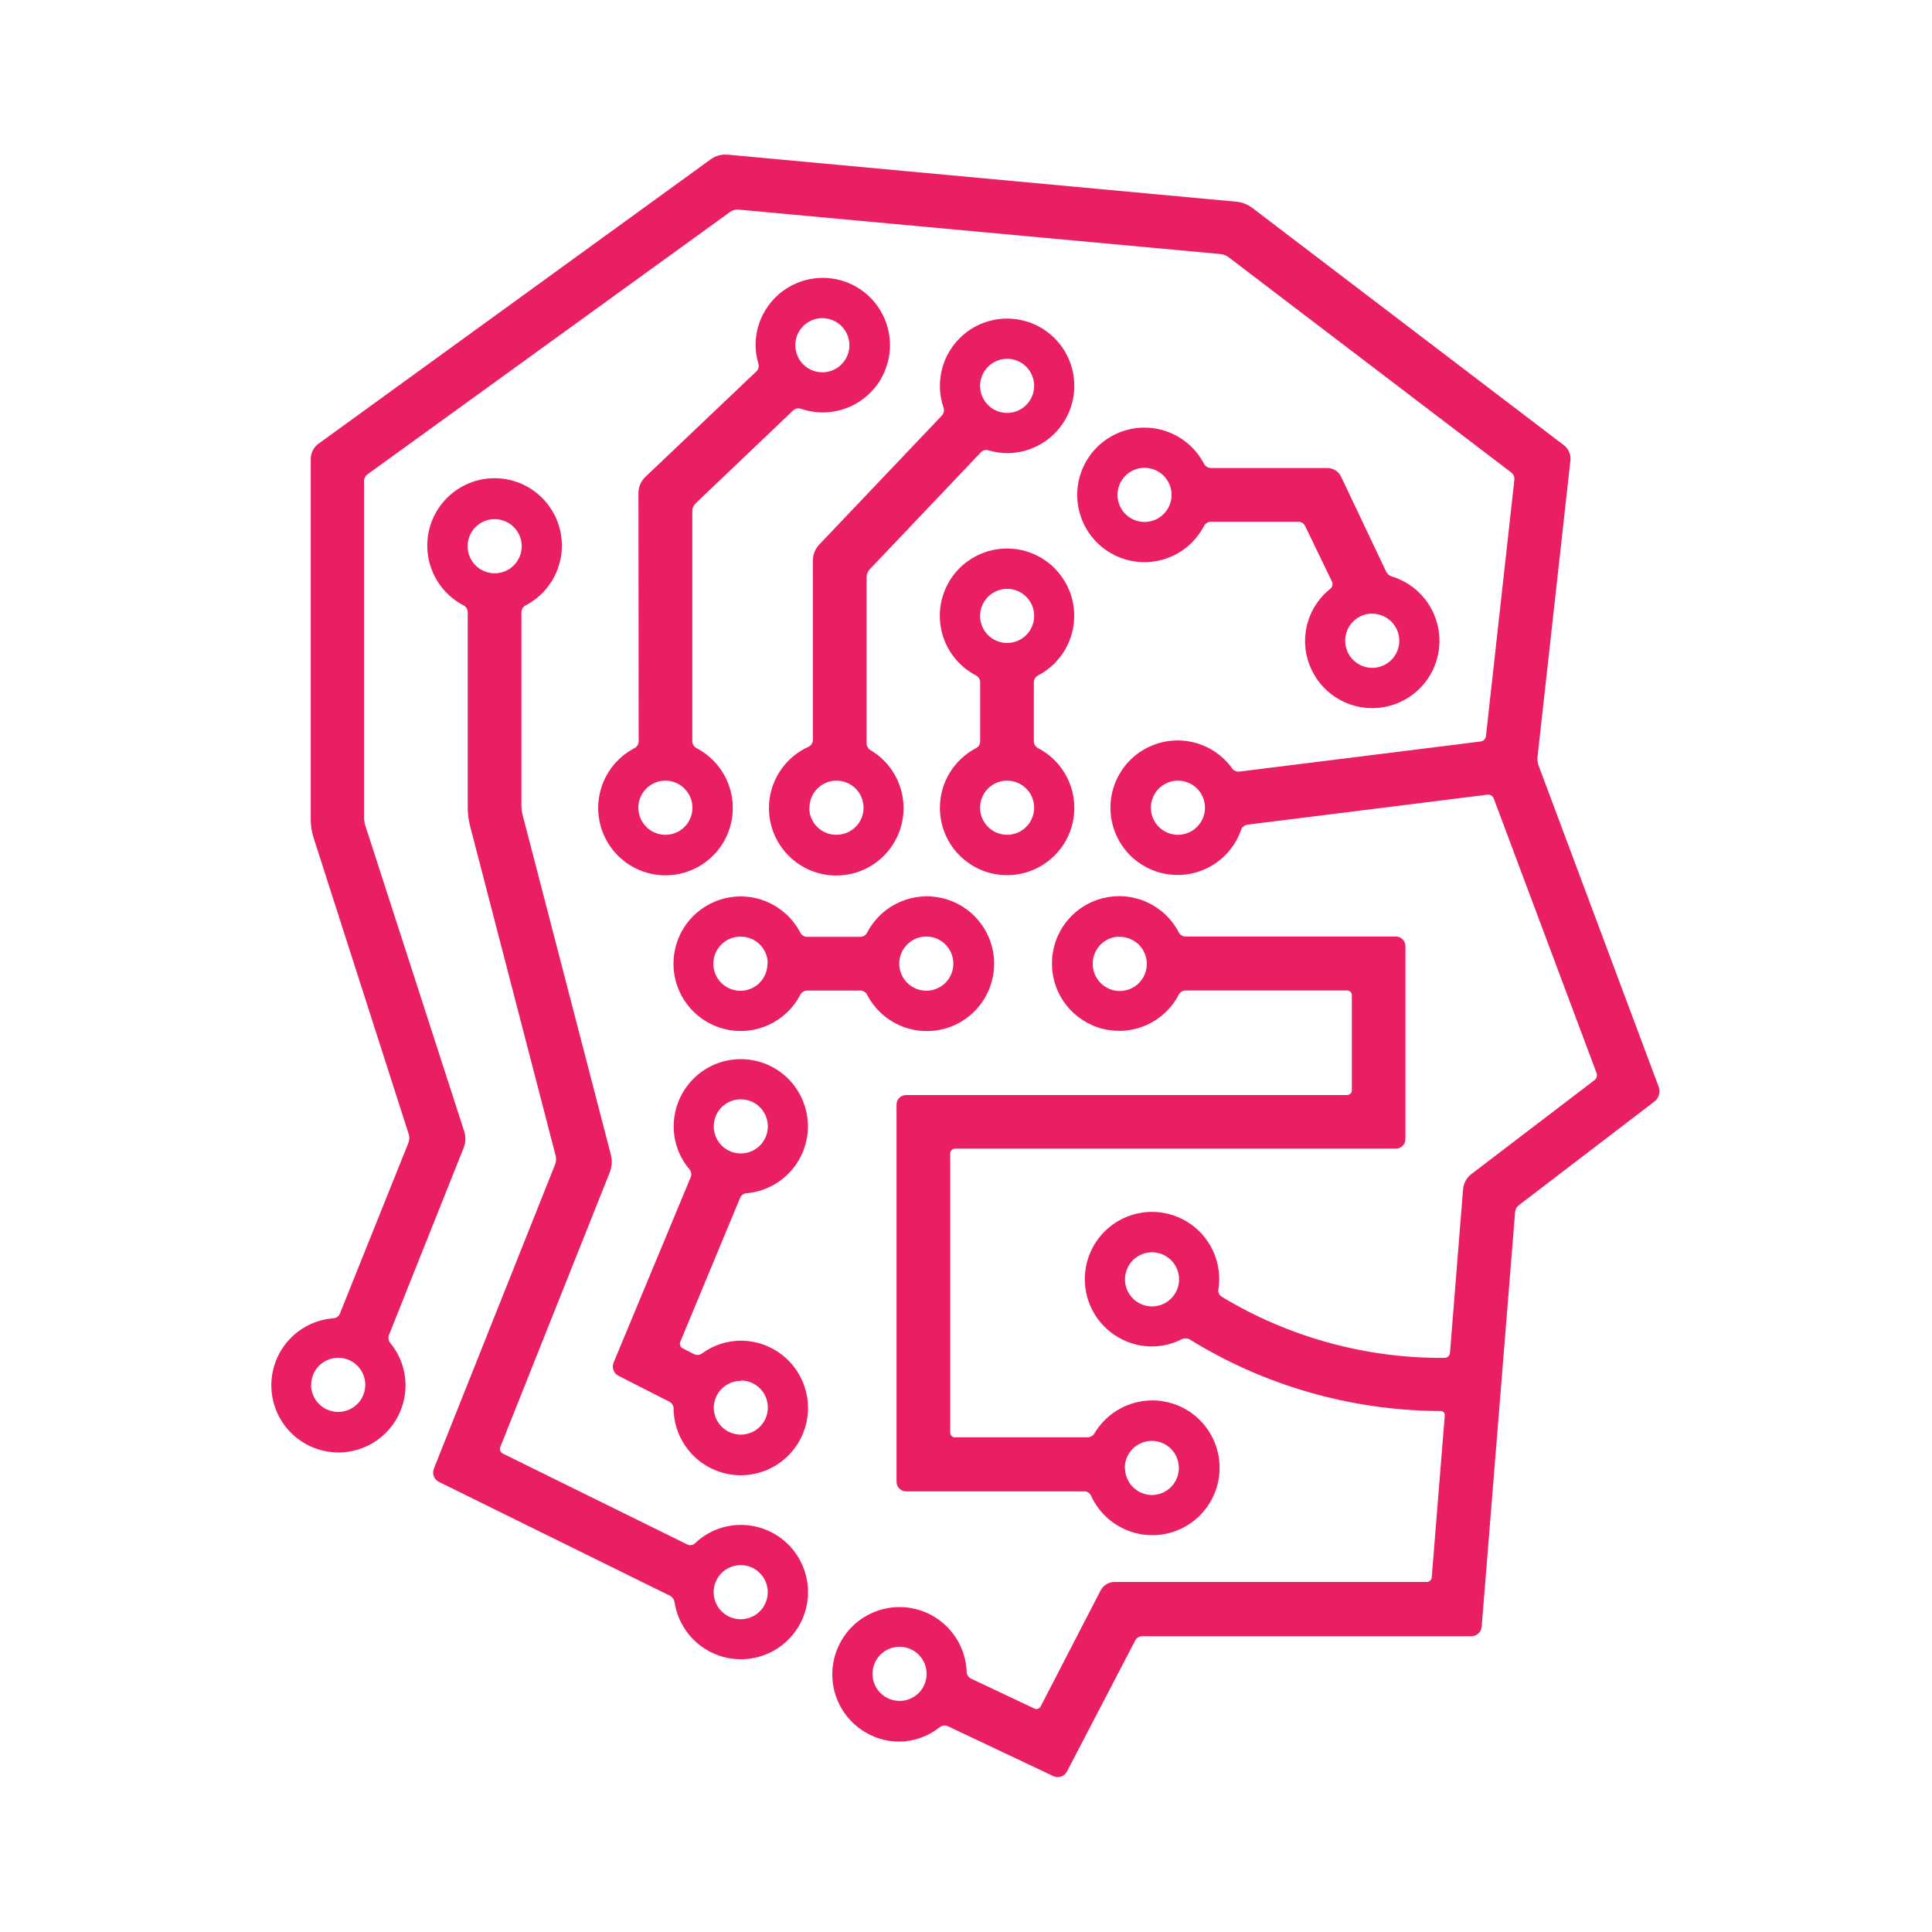 <svg xmlns="http://www.w3.org/2000/svg" width="375" viewBox="0 0 375 375" height="375" version="1.0"><defs><clipPath id="a"><path d="M 52.375 30.02 L 322.375 30.02 L 322.375 345 L 52.375 345 Z M 52.375 30.02"/></clipPath></defs><path fill="#E91E63" d="M 143.648 232.516 C 143.754 232.258 143.918 232.043 144.145 231.879 C 144.371 231.715 144.621 231.625 144.898 231.605 C 145.738 231.535 146.559 231.383 147.367 231.152 C 148.172 230.922 148.953 230.613 149.699 230.234 C 150.449 229.852 151.152 229.402 151.812 228.883 C 152.477 228.367 153.082 227.789 153.633 227.156 C 154.18 226.52 154.664 225.836 155.082 225.109 C 155.5 224.379 155.848 223.617 156.117 222.82 C 156.387 222.027 156.578 221.211 156.695 220.379 C 156.809 219.547 156.84 218.711 156.793 217.871 C 156.742 217.031 156.617 216.203 156.406 215.391 C 156.199 214.574 155.918 213.789 155.555 213.027 C 155.195 212.27 154.766 211.551 154.27 210.875 C 153.77 210.199 153.211 209.574 152.594 209.008 C 151.973 208.441 151.305 207.938 150.59 207.496 C 149.875 207.059 149.121 206.691 148.336 206.398 C 147.547 206.105 146.742 205.891 145.91 205.754 C 145.082 205.617 144.25 205.559 143.41 205.586 C 142.57 205.609 141.742 205.715 140.922 205.898 C 140.102 206.082 139.309 206.344 138.539 206.684 C 137.773 207.023 137.043 207.434 136.355 207.914 C 135.664 208.391 135.027 208.934 134.441 209.539 C 133.859 210.141 133.336 210.793 132.879 211.5 C 132.418 212.203 132.031 212.945 131.719 213.723 C 131.402 214.504 131.164 215.305 131.004 216.129 C 130.844 216.957 130.766 217.789 130.766 218.629 C 130.766 220.152 131.027 221.633 131.551 223.062 C 132.078 224.496 132.832 225.793 133.816 226.957 C 133.996 227.172 134.109 227.422 134.152 227.699 C 134.199 227.98 134.164 228.25 134.059 228.512 L 119.094 264.492 C 119 264.727 118.953 264.969 118.949 265.219 C 118.949 265.469 118.992 265.715 119.078 265.949 C 119.164 266.184 119.293 266.398 119.461 266.586 C 119.625 266.773 119.82 266.926 120.043 267.039 L 130 272.113 C 130.238 272.254 130.426 272.445 130.559 272.688 C 130.691 272.93 130.754 273.191 130.746 273.469 C 130.758 274.32 130.852 275.168 131.031 276.004 C 131.207 276.84 131.465 277.648 131.801 278.438 C 132.141 279.223 132.547 279.965 133.031 280.672 C 133.516 281.375 134.062 282.027 134.672 282.625 C 135.281 283.223 135.945 283.754 136.66 284.223 C 137.375 284.688 138.129 285.082 138.922 285.398 C 139.715 285.719 140.531 285.957 141.371 286.117 C 142.207 286.273 143.055 286.352 143.91 286.344 C 144.762 286.336 145.609 286.242 146.445 286.07 C 147.281 285.895 148.09 285.641 148.879 285.309 C 149.664 284.973 150.41 284.566 151.117 284.086 C 151.824 283.605 152.477 283.062 153.074 282.453 C 153.676 281.844 154.211 281.184 154.68 280.473 C 155.148 279.758 155.547 279.004 155.867 278.211 C 156.191 277.422 156.434 276.605 156.594 275.766 C 156.758 274.926 156.836 274.082 156.832 273.227 C 156.828 272.371 156.742 271.523 156.57 270.688 C 156.402 269.848 156.152 269.035 155.82 268.246 C 155.492 267.457 155.09 266.711 154.613 266 C 154.137 265.289 153.594 264.633 152.992 264.031 C 152.387 263.43 151.727 262.891 151.016 262.414 C 150.305 261.941 149.555 261.543 148.766 261.215 C 147.977 260.891 147.164 260.645 146.328 260.477 C 145.488 260.312 144.645 260.227 143.789 260.227 C 142.445 260.23 141.133 260.441 139.852 260.859 C 138.57 261.277 137.387 261.883 136.297 262.672 C 136.07 262.852 135.812 262.953 135.523 262.984 C 135.234 263.012 134.961 262.961 134.703 262.836 L 132.523 261.723 C 132.289 261.605 132.125 261.426 132.035 261.18 C 131.941 260.938 131.941 260.691 132.039 260.449 Z M 143.789 213.375 C 144.133 213.375 144.477 213.406 144.812 213.477 C 145.152 213.543 145.48 213.641 145.797 213.773 C 146.117 213.906 146.418 214.066 146.707 214.258 C 146.992 214.449 147.258 214.668 147.5 214.914 C 147.746 215.156 147.965 215.422 148.156 215.711 C 148.348 215.996 148.508 216.301 148.641 216.617 C 148.773 216.938 148.871 217.266 148.938 217.605 C 149.004 217.941 149.039 218.285 149.039 218.629 C 149.039 218.973 149.004 219.316 148.938 219.656 C 148.871 219.992 148.773 220.32 148.641 220.641 C 148.508 220.961 148.348 221.262 148.156 221.551 C 147.965 221.836 147.746 222.102 147.5 222.344 C 147.258 222.59 146.992 222.809 146.707 223 C 146.418 223.191 146.117 223.352 145.797 223.484 C 145.48 223.617 145.152 223.715 144.812 223.785 C 144.477 223.852 144.133 223.883 143.789 223.883 C 143.445 223.883 143.102 223.852 142.766 223.785 C 142.426 223.715 142.098 223.617 141.781 223.484 C 141.461 223.352 141.16 223.191 140.871 223 C 140.586 222.809 140.32 222.59 140.078 222.344 C 139.832 222.102 139.617 221.836 139.426 221.551 C 139.234 221.262 139.07 220.961 138.938 220.641 C 138.809 220.32 138.707 219.992 138.641 219.656 C 138.574 219.316 138.539 218.973 138.539 218.629 C 138.539 218.285 138.57 217.941 138.637 217.602 C 138.703 217.262 138.801 216.934 138.934 216.613 C 139.066 216.297 139.227 215.992 139.418 215.703 C 139.609 215.418 139.828 215.152 140.07 214.906 C 140.316 214.664 140.582 214.445 140.867 214.254 C 141.156 214.062 141.457 213.898 141.777 213.77 C 142.098 213.637 142.426 213.539 142.766 213.473 C 143.102 213.406 143.445 213.371 143.789 213.375 Z M 143.789 267.949 C 144.133 267.949 144.477 267.984 144.812 268.051 C 145.152 268.117 145.48 268.219 145.797 268.348 C 146.117 268.48 146.418 268.645 146.707 268.836 C 146.992 269.027 147.258 269.246 147.5 269.488 C 147.746 269.73 147.965 269.996 148.156 270.285 C 148.348 270.57 148.508 270.875 148.641 271.191 C 148.773 271.512 148.871 271.84 148.938 272.18 C 149.004 272.516 149.039 272.859 149.039 273.203 C 149.039 273.551 149.004 273.891 148.938 274.23 C 148.871 274.566 148.773 274.898 148.641 275.215 C 148.508 275.535 148.348 275.836 148.156 276.125 C 147.965 276.41 147.746 276.676 147.5 276.922 C 147.258 277.164 146.992 277.383 146.707 277.574 C 146.418 277.766 146.117 277.926 145.797 278.059 C 145.48 278.191 145.152 278.293 144.812 278.359 C 144.477 278.426 144.133 278.461 143.789 278.461 C 143.445 278.461 143.102 278.426 142.766 278.359 C 142.426 278.293 142.098 278.191 141.781 278.059 C 141.461 277.926 141.16 277.766 140.871 277.574 C 140.586 277.383 140.32 277.164 140.078 276.922 C 139.832 276.676 139.617 276.41 139.426 276.125 C 139.234 275.836 139.07 275.535 138.938 275.215 C 138.809 274.898 138.707 274.566 138.641 274.23 C 138.574 273.891 138.539 273.551 138.539 273.203 C 138.543 272.863 138.582 272.523 138.652 272.188 C 138.723 271.855 138.824 271.531 138.957 271.215 C 139.09 270.898 139.254 270.602 139.445 270.32 C 139.637 270.035 139.855 269.773 140.102 269.535 C 140.344 269.293 140.609 269.082 140.895 268.891 C 141.18 268.703 141.48 268.547 141.797 268.418 C 142.113 268.289 142.438 268.191 142.773 268.125 C 143.109 268.059 143.449 268.027 143.789 268.031 Z M 143.789 267.949"/><path fill="#E91E63" d="M 157.781 143.66 C 157.773 143.941 157.691 144.199 157.535 144.434 C 157.379 144.664 157.172 144.84 156.914 144.953 C 156.473 145.152 156.047 145.375 155.633 145.625 C 155.219 145.871 154.816 146.141 154.434 146.434 C 154.047 146.723 153.68 147.035 153.328 147.367 C 152.98 147.703 152.648 148.051 152.336 148.422 C 152.023 148.789 151.734 149.176 151.465 149.578 C 151.195 149.98 150.949 150.395 150.727 150.824 C 150.504 151.254 150.305 151.691 150.133 152.145 C 149.957 152.594 149.809 153.051 149.688 153.52 C 149.562 153.988 149.465 154.461 149.395 154.938 C 149.324 155.418 149.281 155.898 149.262 156.379 C 149.242 156.863 149.254 157.348 149.289 157.828 C 149.324 158.309 149.387 158.789 149.477 159.266 C 149.562 159.738 149.68 160.207 149.82 160.672 C 149.961 161.133 150.125 161.586 150.316 162.031 C 150.508 162.473 150.723 162.906 150.961 163.324 C 151.199 163.746 151.461 164.152 151.746 164.543 C 152.027 164.934 152.332 165.309 152.66 165.664 C 152.984 166.023 153.328 166.363 153.691 166.68 C 154.055 167 154.434 167.297 154.828 167.574 C 155.223 167.852 155.633 168.105 156.059 168.34 C 156.48 168.57 156.918 168.777 157.363 168.961 C 157.809 169.145 158.266 169.301 158.73 169.434 C 159.195 169.566 159.664 169.676 160.141 169.754 C 160.617 169.836 161.098 169.891 161.578 169.918 C 162.059 169.945 162.543 169.945 163.023 169.918 C 163.508 169.891 163.984 169.84 164.461 169.762 C 164.938 169.68 165.41 169.574 165.875 169.445 C 166.34 169.312 166.793 169.156 167.242 168.973 C 167.688 168.789 168.125 168.586 168.551 168.355 C 168.973 168.121 169.383 167.871 169.781 167.594 C 170.176 167.316 170.555 167.02 170.918 166.703 C 171.281 166.383 171.629 166.047 171.953 165.688 C 172.281 165.332 172.586 164.961 172.871 164.57 C 173.156 164.18 173.418 163.773 173.656 163.355 C 173.895 162.934 174.113 162.504 174.305 162.059 C 174.496 161.617 174.664 161.164 174.805 160.699 C 174.945 160.238 175.062 159.77 175.152 159.297 C 175.242 158.82 175.305 158.34 175.344 157.859 C 175.379 157.379 175.391 156.895 175.375 156.41 C 175.355 155.93 175.312 155.449 175.242 154.969 C 175.176 154.492 175.078 154.02 174.957 153.551 C 174.832 153.082 174.688 152.625 174.512 152.172 C 174.34 151.723 174.141 151.281 173.922 150.852 C 173.699 150.422 173.453 150.008 173.188 149.605 C 172.918 149.203 172.629 148.816 172.316 148.445 C 172.008 148.074 171.676 147.723 171.328 147.391 C 170.977 147.059 170.609 146.742 170.227 146.453 C 169.844 146.16 169.441 145.887 169.027 145.641 C 168.777 145.5 168.578 145.309 168.43 145.062 C 168.281 144.82 168.207 144.551 168.199 144.266 L 168.199 112.105 C 168.199 111.484 168.41 110.945 168.828 110.488 L 190.391 87.789 C 190.586 87.59 190.816 87.457 191.086 87.387 C 191.355 87.316 191.621 87.324 191.887 87.406 C 193.059 87.766 194.254 87.945 195.48 87.953 C 195.938 87.953 196.391 87.93 196.848 87.879 C 197.301 87.832 197.75 87.762 198.199 87.664 C 198.645 87.57 199.086 87.449 199.52 87.309 C 199.953 87.168 200.379 87.004 200.797 86.816 C 201.215 86.629 201.621 86.422 202.016 86.195 C 202.41 85.965 202.793 85.715 203.164 85.445 C 203.531 85.176 203.887 84.887 204.223 84.582 C 204.562 84.273 204.887 83.953 205.191 83.609 C 205.496 83.27 205.781 82.914 206.051 82.543 C 206.316 82.176 206.562 81.789 206.793 81.395 C 207.02 80.996 207.227 80.59 207.41 80.172 C 207.594 79.754 207.758 79.328 207.898 78.891 C 208.035 78.457 208.152 78.016 208.246 77.566 C 208.34 77.117 208.41 76.668 208.457 76.211 C 208.504 75.758 208.523 75.301 208.523 74.844 C 208.52 74.387 208.496 73.93 208.445 73.477 C 208.395 73.023 208.324 72.57 208.227 72.125 C 208.129 71.676 208.008 71.238 207.867 70.801 C 207.723 70.367 207.559 69.941 207.371 69.527 C 207.18 69.109 206.973 68.703 206.742 68.309 C 206.512 67.914 206.262 67.531 205.992 67.164 C 205.719 66.793 205.43 66.441 205.125 66.102 C 204.816 65.766 204.492 65.445 204.148 65.141 C 203.809 64.836 203.453 64.551 203.082 64.285 C 202.711 64.016 202.328 63.77 201.93 63.547 C 201.531 63.32 201.125 63.113 200.707 62.93 C 200.289 62.746 199.859 62.586 199.426 62.449 C 198.988 62.309 198.547 62.195 198.102 62.102 C 197.652 62.012 197.203 61.941 196.746 61.898 C 196.293 61.855 195.836 61.832 195.379 61.836 C 194.922 61.84 194.469 61.867 194.016 61.918 C 193.559 61.969 193.109 62.047 192.664 62.145 C 192.219 62.242 191.777 62.363 191.344 62.508 C 190.91 62.656 190.488 62.82 190.07 63.012 C 189.656 63.199 189.25 63.41 188.859 63.645 C 188.465 63.875 188.082 64.129 187.715 64.398 C 187.348 64.672 186.996 64.965 186.66 65.273 C 186.324 65.582 186.004 65.906 185.703 66.25 C 185.398 66.594 185.117 66.949 184.852 67.324 C 184.586 67.695 184.344 68.082 184.117 68.48 C 183.895 68.879 183.691 69.285 183.508 69.707 C 183.328 70.125 183.168 70.555 183.031 70.992 C 182.895 71.426 182.781 71.867 182.691 72.316 C 182.602 72.766 182.535 73.219 182.492 73.672 C 182.449 74.129 182.43 74.586 182.438 75.043 C 182.441 75.5 182.469 75.953 182.523 76.41 C 182.574 76.863 182.652 77.312 182.754 77.758 C 182.852 78.207 182.977 78.645 183.121 79.078 C 183.223 79.348 183.246 79.625 183.191 79.91 C 183.137 80.191 183.012 80.441 182.82 80.656 L 159.055 105.66 C 158.207 106.555 157.781 107.617 157.781 108.852 Z M 195.48 69.641 C 195.824 69.641 196.168 69.672 196.504 69.738 C 196.844 69.809 197.172 69.906 197.488 70.039 C 197.809 70.172 198.109 70.332 198.398 70.523 C 198.684 70.715 198.949 70.934 199.191 71.18 C 199.438 71.422 199.652 71.688 199.844 71.973 C 200.035 72.262 200.199 72.562 200.332 72.883 C 200.461 73.203 200.562 73.531 200.629 73.867 C 200.695 74.207 200.73 74.551 200.73 74.895 C 200.73 75.238 200.695 75.582 200.629 75.918 C 200.562 76.258 200.461 76.586 200.332 76.906 C 200.199 77.223 200.035 77.527 199.844 77.812 C 199.652 78.102 199.438 78.367 199.191 78.609 C 198.949 78.855 198.684 79.07 198.398 79.266 C 198.109 79.457 197.809 79.617 197.488 79.75 C 197.172 79.883 196.844 79.98 196.504 80.047 C 196.168 80.117 195.824 80.148 195.48 80.148 C 195.137 80.148 194.793 80.117 194.457 80.047 C 194.117 79.98 193.789 79.883 193.473 79.75 C 193.152 79.617 192.852 79.457 192.562 79.266 C 192.277 79.07 192.012 78.855 191.77 78.609 C 191.523 78.367 191.305 78.102 191.113 77.812 C 190.922 77.527 190.762 77.223 190.629 76.906 C 190.496 76.586 190.398 76.258 190.332 75.918 C 190.266 75.582 190.23 75.238 190.23 74.895 C 190.23 74.551 190.266 74.207 190.336 73.871 C 190.402 73.531 190.504 73.203 190.637 72.887 C 190.77 72.566 190.93 72.266 191.121 71.98 C 191.312 71.691 191.531 71.43 191.773 71.184 C 192.016 70.941 192.281 70.723 192.566 70.531 C 192.855 70.34 193.156 70.176 193.473 70.043 C 193.793 69.91 194.121 69.812 194.457 69.742 C 194.793 69.676 195.137 69.641 195.48 69.641 Z M 157.117 156.797 C 157.113 156.453 157.148 156.109 157.215 155.77 C 157.277 155.434 157.379 155.102 157.508 154.785 C 157.641 154.465 157.801 154.16 157.992 153.871 C 158.18 153.586 158.398 153.316 158.641 153.074 C 158.887 152.828 159.148 152.609 159.438 152.418 C 159.723 152.223 160.023 152.062 160.344 151.93 C 160.66 151.793 160.988 151.695 161.328 151.625 C 161.664 151.559 162.008 151.523 162.352 151.523 C 162.695 151.52 163.039 151.555 163.379 151.621 C 163.715 151.688 164.043 151.785 164.363 151.918 C 164.684 152.051 164.984 152.211 165.273 152.402 C 165.559 152.594 165.828 152.809 166.07 153.055 C 166.316 153.297 166.535 153.562 166.727 153.852 C 166.918 154.137 167.082 154.438 167.211 154.758 C 167.344 155.078 167.445 155.406 167.512 155.746 C 167.582 156.082 167.613 156.426 167.617 156.77 C 167.617 157.117 167.582 157.457 167.516 157.797 C 167.449 158.137 167.348 158.465 167.219 158.785 C 167.086 159.102 166.926 159.406 166.734 159.695 C 166.543 159.98 166.324 160.246 166.082 160.492 C 165.836 160.734 165.57 160.953 165.285 161.145 C 164.996 161.336 164.695 161.5 164.375 161.633 C 164.059 161.766 163.73 161.863 163.391 161.93 C 163.051 162 162.711 162.031 162.367 162.031 C 162.02 162.035 161.676 162.008 161.336 161.941 C 160.996 161.879 160.668 161.781 160.348 161.652 C 160.023 161.523 159.719 161.363 159.43 161.172 C 159.141 160.98 158.875 160.766 158.629 160.52 C 158.383 160.277 158.164 160.012 157.969 159.727 C 157.777 159.438 157.613 159.133 157.48 158.816 C 157.348 158.496 157.246 158.164 157.176 157.828 C 157.109 157.488 157.074 157.145 157.074 156.797 Z M 157.117 156.797"/><g clip-path="url(#a)"><path fill="#E91E63" d="M 298.66 148.652 C 298.449 148.074 298.375 147.484 298.438 146.871 L 304.816 89.387 C 304.879 88.816 304.797 88.262 304.57 87.734 C 304.344 87.207 304.004 86.766 303.547 86.414 L 243.172 40.43 C 242.191 39.672 241.078 39.238 239.84 39.137 L 141.266 30.02 C 140.031 29.914 138.914 30.223 137.914 30.949 L 61.812 86.133 C 61.344 86.477 60.977 86.91 60.715 87.43 C 60.453 87.949 60.32 88.5 60.316 89.082 L 60.316 159.043 C 60.312 160.277 60.504 161.484 60.883 162.66 L 79.297 220.023 C 79.504 220.602 79.504 221.184 79.297 221.762 L 65.973 254.973 C 65.863 255.234 65.695 255.445 65.465 255.609 C 65.234 255.773 64.98 255.863 64.699 255.883 C 63.859 255.945 63.035 256.09 62.227 256.312 C 61.414 256.539 60.633 256.836 59.879 257.211 C 59.129 257.59 58.418 258.031 57.75 258.547 C 57.082 259.059 56.473 259.633 55.918 260.262 C 55.359 260.895 54.871 261.574 54.445 262.301 C 54.02 263.027 53.672 263.789 53.395 264.582 C 53.117 265.379 52.918 266.191 52.797 267.023 C 52.676 267.859 52.641 268.695 52.68 269.535 C 52.723 270.379 52.848 271.207 53.047 272.023 C 53.25 272.84 53.531 273.629 53.887 274.395 C 54.242 275.156 54.668 275.879 55.16 276.559 C 55.656 277.238 56.215 277.867 56.828 278.438 C 57.445 279.012 58.113 279.52 58.828 279.961 C 59.543 280.406 60.293 280.777 61.078 281.074 C 61.863 281.371 62.672 281.594 63.504 281.734 C 64.332 281.875 65.164 281.938 66.008 281.914 C 66.848 281.895 67.68 281.793 68.5 281.613 C 69.32 281.43 70.117 281.172 70.887 280.836 C 71.66 280.5 72.391 280.09 73.082 279.613 C 73.773 279.137 74.414 278.594 75.004 277.992 C 75.59 277.391 76.117 276.738 76.578 276.035 C 77.039 275.332 77.43 274.59 77.746 273.809 C 78.062 273.031 78.305 272.227 78.465 271.402 C 78.629 270.574 78.711 269.742 78.711 268.898 C 78.711 267.398 78.453 265.941 77.945 264.527 C 77.434 263.113 76.699 261.828 75.742 260.672 C 75.57 260.453 75.461 260.203 75.418 259.926 C 75.375 259.648 75.402 259.379 75.5 259.117 L 89.938 222.934 C 90.418 221.789 90.457 220.633 90.059 219.457 L 70.938 160.336 C 70.742 159.742 70.648 159.137 70.656 158.516 L 70.656 93.492 C 70.645 92.867 70.895 92.375 71.402 92.016 L 141.711 41.137 C 142.23 40.766 142.809 40.617 143.445 40.695 L 236.852 49.305 C 237.465 49.363 238.016 49.582 238.508 49.953 L 293.309 91.691 C 293.789 92.066 293.996 92.559 293.934 93.168 L 288.422 142.871 C 288.391 143.145 288.281 143.379 288.09 143.574 C 287.898 143.77 287.664 143.887 287.391 143.922 L 240.59 149.762 C 240.309 149.801 240.043 149.762 239.785 149.648 C 239.527 149.539 239.316 149.367 239.156 149.137 C 238.871 148.746 238.57 148.371 238.246 148.012 C 237.922 147.652 237.578 147.316 237.219 146.996 C 236.855 146.676 236.477 146.375 236.082 146.098 C 235.688 145.82 235.277 145.566 234.855 145.332 C 234.434 145.098 234 144.891 233.551 144.707 C 233.105 144.523 232.652 144.363 232.188 144.23 C 231.723 144.098 231.254 143.988 230.777 143.906 C 230.305 143.824 229.824 143.77 229.344 143.742 C 228.859 143.715 228.379 143.711 227.898 143.738 C 227.414 143.762 226.938 143.812 226.461 143.891 C 225.984 143.973 225.512 144.074 225.047 144.207 C 224.586 144.336 224.129 144.492 223.68 144.676 C 223.234 144.855 222.797 145.062 222.375 145.289 C 221.949 145.52 221.539 145.773 221.141 146.047 C 220.746 146.324 220.363 146.621 220 146.938 C 219.637 147.254 219.293 147.594 218.965 147.949 C 218.641 148.305 218.336 148.676 218.051 149.066 C 217.766 149.457 217.504 149.859 217.262 150.281 C 217.023 150.699 216.805 151.129 216.613 151.574 C 216.422 152.016 216.254 152.469 216.113 152.93 C 215.969 153.391 215.852 153.859 215.762 154.336 C 215.672 154.809 215.609 155.289 215.57 155.77 C 215.535 156.25 215.523 156.734 215.539 157.215 C 215.555 157.699 215.598 158.18 215.668 158.656 C 215.738 159.137 215.836 159.609 215.957 160.074 C 216.078 160.543 216.227 161.004 216.398 161.453 C 216.57 161.906 216.77 162.344 216.988 162.773 C 217.211 163.203 217.457 163.617 217.723 164.02 C 217.992 164.422 218.281 164.809 218.59 165.18 C 218.902 165.547 219.23 165.898 219.582 166.234 C 219.93 166.566 220.297 166.879 220.68 167.172 C 221.066 167.465 221.465 167.734 221.879 167.98 C 222.293 168.23 222.719 168.453 223.16 168.656 C 223.598 168.855 224.047 169.031 224.504 169.184 C 224.961 169.332 225.43 169.457 225.902 169.559 C 226.371 169.656 226.848 169.73 227.328 169.773 C 227.809 169.82 228.293 169.84 228.773 169.832 C 229.258 169.824 229.738 169.793 230.215 169.73 C 230.695 169.672 231.168 169.582 231.637 169.469 C 232.105 169.355 232.566 169.219 233.023 169.055 C 233.477 168.887 233.918 168.699 234.352 168.484 C 234.785 168.27 235.203 168.035 235.609 167.773 C 236.016 167.512 236.406 167.23 236.781 166.926 C 237.156 166.625 237.516 166.301 237.855 165.957 C 238.191 165.613 238.512 165.25 238.812 164.871 C 239.109 164.492 239.387 164.098 239.645 163.688 C 239.898 163.277 240.133 162.855 240.34 162.422 C 240.547 161.984 240.73 161.539 240.891 161.082 C 240.984 160.812 241.137 160.59 241.355 160.406 C 241.574 160.227 241.82 160.113 242.102 160.07 L 288.684 154.25 C 288.953 154.215 289.207 154.266 289.441 154.406 C 289.676 154.547 289.84 154.742 289.938 155 L 309.887 208.262 C 309.98 208.516 309.988 208.777 309.91 209.039 C 309.832 209.301 309.68 209.512 309.461 209.676 L 285.617 227.867 C 285.145 228.223 284.766 228.66 284.48 229.176 C 284.195 229.695 284.027 230.25 283.98 230.836 L 281.438 262.613 C 281.414 262.871 281.312 263.09 281.129 263.27 C 280.945 263.449 280.723 263.547 280.465 263.562 C 276.668 263.594 272.887 263.367 269.121 262.879 C 265.355 262.387 261.641 261.641 257.98 260.637 C 254.316 259.637 250.738 258.387 247.25 256.887 C 243.758 255.391 240.387 253.66 237.137 251.699 C 236.895 251.555 236.719 251.352 236.598 251.098 C 236.48 250.844 236.445 250.578 236.488 250.305 C 236.598 249.633 236.652 248.961 236.652 248.281 C 236.652 247.426 236.566 246.574 236.398 245.734 C 236.234 244.895 235.984 244.078 235.656 243.285 C 235.332 242.492 234.93 241.738 234.453 241.027 C 233.977 240.312 233.438 239.656 232.832 239.047 C 232.227 238.441 231.566 237.902 230.855 237.426 C 230.141 236.949 229.391 236.547 228.598 236.219 C 227.809 235.891 226.992 235.641 226.152 235.477 C 225.312 235.309 224.465 235.223 223.605 235.223 C 222.75 235.223 221.902 235.309 221.062 235.477 C 220.223 235.641 219.406 235.891 218.617 236.219 C 217.824 236.547 217.074 236.949 216.359 237.426 C 215.648 237.902 214.988 238.441 214.383 239.047 C 213.777 239.656 213.238 240.312 212.762 241.027 C 212.285 241.738 211.883 242.492 211.555 243.285 C 211.227 244.078 210.98 244.895 210.812 245.734 C 210.648 246.574 210.562 247.426 210.562 248.281 C 210.562 249.141 210.648 249.988 210.812 250.828 C 210.98 251.672 211.227 252.488 211.555 253.277 C 211.883 254.07 212.285 254.824 212.762 255.535 C 213.238 256.25 213.777 256.91 214.383 257.516 C 214.988 258.121 215.648 258.664 216.359 259.137 C 217.074 259.613 217.824 260.016 218.617 260.344 C 219.406 260.672 220.223 260.922 221.062 261.09 C 221.902 261.254 222.75 261.34 223.605 261.34 C 225.605 261.332 227.496 260.883 229.281 259.984 C 229.535 259.844 229.809 259.773 230.098 259.773 C 230.391 259.773 230.664 259.844 230.918 259.984 C 234.508 262.203 238.234 264.164 242.09 265.875 C 245.949 267.586 249.906 269.027 253.957 270.199 C 258.012 271.375 262.125 272.266 266.301 272.883 C 270.477 273.496 274.672 273.828 278.891 273.871 L 279.617 273.871 C 279.734 273.871 279.848 273.895 279.953 273.941 C 280.059 273.988 280.152 274.055 280.23 274.145 C 280.305 274.23 280.363 274.328 280.395 274.441 C 280.43 274.551 280.441 274.664 280.426 274.781 L 277.902 306.133 C 277.887 306.395 277.781 306.613 277.594 306.793 C 277.402 306.973 277.176 307.062 276.914 307.062 L 216.34 307.062 C 215.77 307.059 215.242 307.207 214.758 307.5 C 214.27 307.797 213.895 308.195 213.633 308.699 L 202.004 331.195 C 201.891 331.43 201.711 331.586 201.465 331.668 C 201.219 331.754 200.98 331.734 200.75 331.621 L 188.434 325.797 C 188.191 325.668 187.996 325.484 187.852 325.25 C 187.707 325.016 187.633 324.762 187.625 324.484 C 187.594 323.637 187.477 322.797 187.281 321.969 C 187.086 321.141 186.809 320.34 186.457 319.566 C 186.105 318.793 185.68 318.062 185.184 317.371 C 184.688 316.68 184.133 316.043 183.512 315.461 C 182.891 314.883 182.223 314.367 181.5 313.914 C 180.781 313.465 180.023 313.09 179.23 312.785 C 178.434 312.484 177.617 312.262 176.781 312.117 C 175.945 311.977 175.102 311.914 174.25 311.938 C 173.402 311.961 172.562 312.062 171.734 312.25 C 170.906 312.438 170.102 312.699 169.324 313.043 C 168.547 313.387 167.812 313.805 167.113 314.289 C 166.418 314.777 165.777 315.328 165.188 315.941 C 164.598 316.555 164.074 317.219 163.617 317.934 C 163.156 318.648 162.77 319.402 162.461 320.195 C 162.148 320.984 161.914 321.801 161.762 322.637 C 161.609 323.473 161.539 324.316 161.551 325.164 C 161.559 326.016 161.652 326.855 161.828 327.688 C 162.004 328.52 162.258 329.328 162.594 330.109 C 162.926 330.895 163.332 331.637 163.809 332.34 C 164.289 333.043 164.828 333.691 165.434 334.289 C 166.039 334.887 166.695 335.418 167.406 335.887 C 168.113 336.355 168.863 336.75 169.648 337.074 C 170.434 337.395 171.242 337.641 172.078 337.805 C 172.91 337.969 173.754 338.047 174.602 338.047 C 176.023 338.027 177.402 337.773 178.742 337.293 C 180.082 336.812 181.305 336.125 182.418 335.238 C 182.637 335.062 182.887 334.961 183.168 334.926 C 183.449 334.895 183.715 334.938 183.973 335.055 L 204.527 344.777 C 204.75 344.875 204.988 344.926 205.23 344.934 C 205.477 344.941 205.715 344.906 205.949 344.828 C 206.18 344.75 206.391 344.637 206.582 344.48 C 206.77 344.324 206.926 344.141 207.051 343.93 L 220.355 318.402 C 220.488 318.148 220.676 317.953 220.918 317.805 C 221.164 317.66 221.426 317.59 221.707 317.594 L 285.574 317.594 C 285.828 317.594 286.074 317.547 286.312 317.457 C 286.551 317.363 286.762 317.23 286.949 317.059 C 287.137 316.887 287.285 316.684 287.398 316.457 C 287.508 316.227 287.574 315.988 287.594 315.734 L 294.074 235.367 C 294.113 234.742 294.383 234.242 294.883 233.871 L 321.133 213.797 C 321.566 213.461 321.859 213.027 322.008 212.496 C 322.16 211.965 322.137 211.441 321.941 210.93 Z M 60.398 268.816 C 60.398 268.473 60.43 268.129 60.496 267.793 C 60.562 267.453 60.66 267.125 60.789 266.805 C 60.922 266.484 61.082 266.18 61.273 265.895 C 61.465 265.605 61.68 265.34 61.922 265.094 C 62.168 264.848 62.434 264.629 62.719 264.438 C 63.004 264.246 63.305 264.082 63.625 263.949 C 63.941 263.816 64.27 263.715 64.609 263.645 C 64.949 263.578 65.289 263.543 65.633 263.543 C 65.98 263.543 66.32 263.574 66.66 263.641 C 67 263.707 67.328 263.805 67.645 263.938 C 67.965 264.07 68.27 264.23 68.555 264.422 C 68.844 264.613 69.109 264.832 69.352 265.074 C 69.598 265.316 69.816 265.582 70.008 265.871 C 70.199 266.156 70.363 266.461 70.496 266.777 C 70.629 267.098 70.727 267.426 70.797 267.766 C 70.863 268.105 70.898 268.445 70.898 268.793 C 70.898 269.137 70.863 269.48 70.797 269.816 C 70.73 270.156 70.633 270.484 70.5 270.805 C 70.367 271.125 70.207 271.426 70.016 271.715 C 69.824 272 69.605 272.266 69.363 272.512 C 69.117 272.758 68.852 272.973 68.566 273.168 C 68.281 273.359 67.977 273.52 67.66 273.652 C 67.34 273.785 67.012 273.883 66.672 273.953 C 66.336 274.02 65.992 274.055 65.648 274.055 C 65.305 274.055 64.961 274.023 64.625 273.957 C 64.285 273.891 63.957 273.793 63.637 273.66 C 63.316 273.531 63.016 273.371 62.727 273.18 C 62.441 272.988 62.176 272.77 61.93 272.527 C 61.684 272.285 61.465 272.02 61.273 271.734 C 61.082 271.449 60.918 271.145 60.785 270.828 C 60.652 270.508 60.551 270.18 60.484 269.844 C 60.414 269.504 60.379 269.164 60.379 268.816 Z M 228.633 162.031 C 228.289 162.031 227.949 162 227.609 161.93 C 227.27 161.863 226.941 161.766 226.625 161.633 C 226.305 161.5 226.004 161.336 225.715 161.145 C 225.43 160.953 225.164 160.734 224.922 160.492 C 224.676 160.246 224.457 159.98 224.266 159.695 C 224.074 159.406 223.914 159.102 223.781 158.785 C 223.652 158.465 223.551 158.137 223.484 157.797 C 223.418 157.457 223.383 157.117 223.387 156.77 C 223.387 156.426 223.418 156.082 223.488 155.746 C 223.555 155.406 223.656 155.078 223.789 154.758 C 223.922 154.441 224.082 154.137 224.273 153.852 C 224.469 153.562 224.684 153.297 224.93 153.055 C 225.176 152.809 225.441 152.594 225.727 152.402 C 226.016 152.211 226.316 152.051 226.637 151.918 C 226.957 151.785 227.285 151.688 227.621 151.621 C 227.961 151.555 228.305 151.52 228.648 151.523 C 228.992 151.523 229.336 151.559 229.672 151.625 C 230.012 151.695 230.34 151.793 230.656 151.93 C 230.977 152.062 231.277 152.223 231.566 152.418 C 231.852 152.609 232.117 152.828 232.359 153.074 C 232.602 153.316 232.82 153.586 233.008 153.871 C 233.199 154.16 233.359 154.465 233.492 154.785 C 233.621 155.102 233.723 155.434 233.789 155.77 C 233.852 156.109 233.887 156.453 233.883 156.797 C 233.883 157.141 233.848 157.484 233.781 157.82 C 233.711 158.156 233.613 158.484 233.48 158.801 C 233.348 159.121 233.184 159.422 232.992 159.707 C 232.801 159.992 232.582 160.258 232.34 160.5 C 232.098 160.742 231.832 160.961 231.547 161.152 C 231.258 161.344 230.957 161.504 230.641 161.633 C 230.32 161.766 229.992 161.863 229.656 161.934 C 229.32 162 228.98 162.031 228.633 162.031 Z M 218.355 248.32 C 218.355 247.977 218.391 247.637 218.457 247.297 C 218.523 246.957 218.625 246.629 218.758 246.312 C 218.887 245.992 219.051 245.688 219.242 245.402 C 219.434 245.117 219.652 244.852 219.895 244.605 C 220.137 244.363 220.402 244.145 220.691 243.953 C 220.977 243.762 221.281 243.598 221.598 243.465 C 221.918 243.336 222.246 243.234 222.582 243.168 C 222.922 243.102 223.262 243.066 223.605 243.066 C 223.953 243.066 224.293 243.102 224.633 243.168 C 224.969 243.234 225.297 243.336 225.617 243.465 C 225.934 243.598 226.238 243.762 226.523 243.953 C 226.809 244.145 227.074 244.363 227.32 244.605 C 227.562 244.852 227.781 245.117 227.973 245.402 C 228.164 245.688 228.324 245.992 228.457 246.312 C 228.59 246.629 228.688 246.957 228.758 247.297 C 228.824 247.637 228.855 247.977 228.855 248.32 C 228.855 248.668 228.824 249.008 228.758 249.348 C 228.688 249.688 228.59 250.016 228.457 250.332 C 228.324 250.652 228.164 250.953 227.973 251.242 C 227.781 251.527 227.562 251.793 227.32 252.039 C 227.074 252.281 226.809 252.5 226.523 252.691 C 226.238 252.883 225.934 253.047 225.617 253.176 C 225.297 253.309 224.969 253.41 224.633 253.477 C 224.293 253.543 223.953 253.578 223.605 253.578 C 223.262 253.578 222.922 253.543 222.582 253.477 C 222.246 253.41 221.918 253.309 221.598 253.176 C 221.281 253.047 220.977 252.883 220.691 252.691 C 220.402 252.5 220.137 252.281 219.895 252.039 C 219.652 251.793 219.434 251.527 219.242 251.242 C 219.051 250.953 218.887 250.652 218.758 250.332 C 218.625 250.016 218.523 249.688 218.457 249.348 C 218.391 249.008 218.355 248.668 218.355 248.32 Z M 174.621 330.145 C 174.277 330.145 173.934 330.113 173.598 330.047 C 173.258 329.98 172.93 329.883 172.609 329.75 C 172.289 329.621 171.988 329.461 171.699 329.27 C 171.414 329.078 171.145 328.859 170.902 328.617 C 170.656 328.375 170.438 328.109 170.246 327.82 C 170.055 327.535 169.891 327.234 169.758 326.914 C 169.625 326.594 169.523 326.266 169.457 325.93 C 169.387 325.59 169.352 325.246 169.352 324.902 C 169.352 324.559 169.383 324.215 169.449 323.875 C 169.516 323.539 169.617 323.207 169.746 322.891 C 169.879 322.57 170.039 322.266 170.23 321.977 C 170.422 321.691 170.641 321.426 170.883 321.18 C 171.125 320.934 171.391 320.719 171.676 320.523 C 171.965 320.332 172.266 320.168 172.586 320.035 C 172.902 319.906 173.23 319.805 173.57 319.734 C 173.91 319.668 174.25 319.633 174.594 319.633 C 174.941 319.633 175.281 319.668 175.621 319.734 C 175.957 319.801 176.289 319.898 176.605 320.031 C 176.926 320.164 177.227 320.324 177.516 320.516 C 177.801 320.707 178.066 320.926 178.312 321.172 C 178.555 321.414 178.773 321.68 178.965 321.969 C 179.156 322.254 179.32 322.559 179.453 322.875 C 179.582 323.195 179.684 323.523 179.75 323.863 C 179.816 324.203 179.852 324.543 179.852 324.891 C 179.852 325.234 179.82 325.574 179.754 325.914 C 179.688 326.25 179.59 326.578 179.461 326.898 C 179.328 327.219 179.168 327.52 178.977 327.809 C 178.785 328.094 178.57 328.359 178.328 328.605 C 178.086 328.848 177.82 329.066 177.535 329.258 C 177.246 329.449 176.945 329.613 176.629 329.742 C 176.309 329.875 175.984 329.977 175.645 330.043 C 175.309 330.109 174.965 330.145 174.621 330.145 Z M 174.621 330.145"/></g><path fill="#E91E63" d="M 168.324 180.992 C 168.199 181.246 168.016 181.453 167.773 181.605 C 167.535 181.758 167.273 181.836 166.988 181.84 L 156.652 181.84 C 156.367 181.836 156.105 181.758 155.867 181.605 C 155.625 181.453 155.445 181.246 155.32 180.992 C 155.094 180.566 154.848 180.152 154.578 179.75 C 154.309 179.352 154.02 178.969 153.707 178.598 C 153.395 178.23 153.062 177.883 152.711 177.551 C 152.359 177.219 151.992 176.91 151.605 176.621 C 151.223 176.328 150.82 176.062 150.406 175.816 C 149.992 175.57 149.562 175.348 149.125 175.152 C 148.684 174.953 148.234 174.777 147.777 174.629 C 147.316 174.484 146.852 174.359 146.379 174.262 C 145.906 174.168 145.43 174.098 144.949 174.051 C 144.469 174.008 143.988 173.992 143.508 174 C 143.023 174.012 142.547 174.047 142.066 174.109 C 141.59 174.172 141.117 174.262 140.648 174.379 C 140.18 174.492 139.719 174.633 139.266 174.801 C 138.812 174.969 138.371 175.156 137.941 175.375 C 137.508 175.59 137.09 175.828 136.688 176.09 C 136.281 176.352 135.891 176.637 135.52 176.941 C 135.145 177.246 134.789 177.57 134.453 177.914 C 134.113 178.262 133.797 178.621 133.5 179.004 C 133.203 179.383 132.926 179.777 132.672 180.188 C 132.418 180.598 132.191 181.023 131.984 181.457 C 131.777 181.895 131.594 182.34 131.438 182.797 C 131.281 183.254 131.148 183.715 131.043 184.188 C 130.938 184.656 130.855 185.133 130.805 185.613 C 130.75 186.094 130.723 186.574 130.723 187.055 C 130.723 187.539 130.75 188.02 130.805 188.5 C 130.855 188.98 130.938 189.453 131.043 189.926 C 131.148 190.398 131.281 190.859 131.438 191.316 C 131.594 191.773 131.777 192.219 131.984 192.656 C 132.191 193.09 132.418 193.516 132.672 193.926 C 132.926 194.336 133.203 194.73 133.5 195.109 C 133.797 195.488 134.113 195.852 134.453 196.195 C 134.789 196.543 135.145 196.867 135.52 197.172 C 135.891 197.477 136.281 197.762 136.688 198.023 C 137.09 198.285 137.508 198.523 137.941 198.738 C 138.371 198.953 138.812 199.145 139.266 199.312 C 139.719 199.48 140.18 199.621 140.648 199.734 C 141.117 199.852 141.59 199.941 142.066 200.004 C 142.547 200.066 143.023 200.102 143.508 200.113 C 143.988 200.121 144.469 200.105 144.949 200.059 C 145.43 200.016 145.906 199.945 146.379 199.848 C 146.852 199.754 147.316 199.629 147.777 199.48 C 148.234 199.332 148.684 199.16 149.125 198.961 C 149.562 198.766 149.992 198.543 150.406 198.297 C 150.82 198.051 151.223 197.781 151.605 197.492 C 151.992 197.203 152.359 196.891 152.711 196.562 C 153.062 196.23 153.395 195.883 153.707 195.512 C 154.02 195.145 154.309 194.762 154.578 194.363 C 154.848 193.961 155.094 193.547 155.32 193.121 C 155.445 192.863 155.625 192.66 155.867 192.508 C 156.105 192.355 156.367 192.277 156.652 192.27 L 166.988 192.27 C 167.273 192.277 167.535 192.355 167.773 192.508 C 168.016 192.66 168.199 192.863 168.324 193.121 C 168.547 193.547 168.793 193.965 169.062 194.363 C 169.332 194.766 169.625 195.148 169.938 195.52 C 170.25 195.887 170.582 196.238 170.934 196.57 C 171.285 196.902 171.652 197.211 172.039 197.504 C 172.426 197.793 172.824 198.062 173.242 198.309 C 173.656 198.555 174.086 198.777 174.523 198.977 C 174.965 199.176 175.414 199.352 175.875 199.5 C 176.336 199.648 176.801 199.77 177.273 199.867 C 177.746 199.965 178.223 200.035 178.707 200.078 C 179.188 200.125 179.668 200.141 180.152 200.133 C 180.633 200.121 181.113 200.086 181.594 200.023 C 182.074 199.961 182.547 199.871 183.016 199.758 C 183.484 199.641 183.945 199.5 184.398 199.332 C 184.852 199.168 185.297 198.977 185.727 198.758 C 186.16 198.543 186.578 198.305 186.984 198.043 C 187.391 197.781 187.781 197.496 188.156 197.191 C 188.531 196.883 188.887 196.559 189.223 196.215 C 189.562 195.867 189.879 195.504 190.18 195.125 C 190.477 194.746 190.754 194.348 191.008 193.938 C 191.262 193.527 191.492 193.102 191.699 192.664 C 191.906 192.227 192.09 191.781 192.246 191.324 C 192.402 190.867 192.535 190.402 192.641 189.93 C 192.746 189.461 192.828 188.984 192.883 188.504 C 192.934 188.023 192.961 187.539 192.961 187.055 C 192.961 186.574 192.934 186.09 192.883 185.609 C 192.828 185.129 192.746 184.652 192.641 184.184 C 192.535 183.711 192.402 183.246 192.246 182.789 C 192.09 182.332 191.906 181.883 191.699 181.449 C 191.492 181.012 191.262 180.586 191.008 180.176 C 190.754 179.766 190.477 179.367 190.18 178.988 C 189.879 178.609 189.562 178.246 189.223 177.898 C 188.887 177.555 188.531 177.23 188.156 176.922 C 187.781 176.617 187.391 176.332 186.984 176.07 C 186.578 175.809 186.16 175.57 185.727 175.355 C 185.297 175.137 184.852 174.945 184.398 174.781 C 183.945 174.613 183.484 174.473 183.016 174.355 C 182.547 174.242 182.074 174.152 181.594 174.09 C 181.113 174.027 180.633 173.992 180.152 173.98 C 179.668 173.973 179.188 173.988 178.707 174.031 C 178.223 174.078 177.746 174.148 177.273 174.246 C 176.801 174.344 176.336 174.465 175.875 174.613 C 175.414 174.762 174.965 174.938 174.523 175.137 C 174.086 175.336 173.656 175.559 173.242 175.805 C 172.824 176.051 172.426 176.316 172.039 176.609 C 171.652 176.898 171.285 177.211 170.934 177.543 C 170.582 177.875 170.25 178.227 169.938 178.594 C 169.625 178.961 169.332 179.348 169.062 179.75 C 168.793 180.148 168.547 180.562 168.324 180.992 Z M 179.793 192.293 C 179.445 192.293 179.105 192.258 178.766 192.191 C 178.43 192.125 178.102 192.023 177.781 191.891 C 177.465 191.758 177.16 191.598 176.875 191.406 C 176.59 191.215 176.324 190.996 176.078 190.754 C 175.836 190.508 175.617 190.242 175.426 189.957 C 175.234 189.668 175.074 189.367 174.941 189.047 C 174.809 188.727 174.711 188.398 174.641 188.062 C 174.574 187.723 174.543 187.383 174.543 187.035 C 174.543 186.691 174.574 186.348 174.641 186.012 C 174.711 185.672 174.809 185.344 174.941 185.023 C 175.074 184.707 175.234 184.402 175.426 184.117 C 175.617 183.828 175.836 183.562 176.078 183.32 C 176.324 183.074 176.59 182.859 176.875 182.668 C 177.16 182.477 177.465 182.312 177.781 182.18 C 178.102 182.047 178.43 181.949 178.766 181.883 C 179.105 181.812 179.445 181.781 179.793 181.781 C 180.137 181.781 180.477 181.812 180.816 181.883 C 181.152 181.949 181.48 182.047 181.801 182.18 C 182.117 182.312 182.422 182.477 182.707 182.668 C 182.996 182.859 183.258 183.074 183.504 183.32 C 183.746 183.562 183.965 183.828 184.156 184.117 C 184.348 184.402 184.508 184.707 184.641 185.023 C 184.773 185.344 184.871 185.672 184.941 186.012 C 185.008 186.348 185.039 186.691 185.039 187.035 C 185.043 187.383 185.012 187.723 184.945 188.062 C 184.879 188.402 184.777 188.73 184.648 189.051 C 184.516 189.371 184.355 189.672 184.164 189.961 C 183.973 190.25 183.754 190.516 183.508 190.758 C 183.266 191.004 183 191.219 182.711 191.414 C 182.426 191.605 182.121 191.766 181.805 191.898 C 181.484 192.027 181.156 192.129 180.816 192.195 C 180.477 192.262 180.137 192.293 179.793 192.293 Z M 148.957 187.035 C 148.961 187.383 148.926 187.723 148.859 188.062 C 148.797 188.402 148.695 188.73 148.566 189.051 C 148.434 189.371 148.273 189.676 148.082 189.965 C 147.891 190.25 147.676 190.52 147.43 190.762 C 147.188 191.008 146.922 191.227 146.637 191.418 C 146.348 191.613 146.047 191.773 145.727 191.906 C 145.41 192.039 145.078 192.141 144.742 192.211 C 144.402 192.277 144.062 192.312 143.715 192.312 C 143.371 192.312 143.027 192.277 142.691 192.211 C 142.352 192.145 142.023 192.047 141.703 191.914 C 141.383 191.781 141.082 191.617 140.793 191.426 C 140.508 191.234 140.242 191.016 139.996 190.773 C 139.754 190.527 139.535 190.262 139.344 189.977 C 139.152 189.688 138.988 189.383 138.855 189.062 C 138.727 188.746 138.625 188.414 138.559 188.078 C 138.492 187.738 138.457 187.395 138.457 187.051 C 138.461 186.703 138.492 186.363 138.562 186.023 C 138.629 185.684 138.73 185.355 138.863 185.035 C 138.996 184.715 139.156 184.414 139.352 184.125 C 139.543 183.84 139.762 183.574 140.008 183.332 C 140.25 183.086 140.516 182.871 140.805 182.68 C 141.094 182.488 141.395 182.324 141.715 182.195 C 142.035 182.062 142.363 181.965 142.703 181.898 C 143.043 181.832 143.383 181.801 143.73 181.801 C 144.074 181.797 144.418 181.828 144.758 181.891 C 145.098 181.957 145.43 182.051 145.75 182.184 C 146.07 182.312 146.375 182.473 146.664 182.66 C 146.953 182.852 147.219 183.07 147.465 183.312 C 147.711 183.555 147.934 183.82 148.125 184.109 C 148.32 184.395 148.48 184.699 148.613 185.02 C 148.75 185.34 148.848 185.668 148.918 186.008 C 148.984 186.348 149.02 186.691 149.02 187.035 Z M 148.957 187.035"/><path fill="#E91E63" d="M 204.184 187.035 C 204.184 187.762 204.242 188.48 204.363 189.195 C 204.484 189.91 204.66 190.609 204.898 191.293 C 205.133 191.98 205.426 192.641 205.77 193.277 C 206.117 193.914 206.516 194.516 206.961 195.086 C 207.406 195.656 207.898 196.188 208.434 196.676 C 208.969 197.164 209.539 197.605 210.148 198 C 210.754 198.391 211.391 198.73 212.055 199.02 C 212.719 199.309 213.402 199.539 214.105 199.711 C 214.809 199.883 215.523 199.996 216.246 200.051 C 216.965 200.105 217.688 200.102 218.41 200.035 C 219.129 199.969 219.84 199.844 220.539 199.66 C 221.242 199.477 221.922 199.234 222.582 198.938 C 223.242 198.641 223.871 198.293 224.473 197.887 C 225.074 197.484 225.641 197.035 226.168 196.539 C 226.695 196.043 227.176 195.504 227.613 194.93 C 228.051 194.352 228.441 193.742 228.777 193.102 C 228.902 192.844 229.082 192.641 229.324 192.488 C 229.562 192.336 229.824 192.258 230.109 192.25 L 261.465 192.25 C 261.59 192.25 261.711 192.27 261.824 192.316 C 261.941 192.363 262.043 192.43 262.129 192.516 C 262.219 192.605 262.285 192.707 262.328 192.82 C 262.375 192.938 262.398 193.059 262.395 193.18 L 262.395 211.613 C 262.395 211.871 262.305 212.09 262.125 212.273 C 261.941 212.453 261.723 212.547 261.465 212.547 L 175.875 212.547 C 175.629 212.547 175.391 212.594 175.164 212.688 C 174.934 212.781 174.734 212.914 174.559 213.09 C 174.387 213.266 174.254 213.465 174.156 213.691 C 174.062 213.922 174.016 214.156 174.016 214.406 L 174.016 287.617 C 174.016 287.863 174.062 288.102 174.156 288.328 C 174.254 288.555 174.387 288.758 174.559 288.93 C 174.734 289.105 174.934 289.238 175.164 289.336 C 175.391 289.43 175.629 289.477 175.875 289.477 L 210.504 289.477 C 210.781 289.48 211.031 289.559 211.262 289.715 C 211.492 289.867 211.664 290.07 211.773 290.324 C 211.977 290.766 212.199 291.191 212.445 291.605 C 212.695 292.023 212.965 292.422 213.258 292.809 C 213.547 293.191 213.859 293.559 214.195 293.91 C 214.527 294.262 214.879 294.59 215.246 294.902 C 215.617 295.215 216.004 295.504 216.402 295.773 C 216.805 296.039 217.219 296.285 217.648 296.508 C 218.078 296.73 218.52 296.93 218.969 297.102 C 219.418 297.277 219.879 297.426 220.344 297.547 C 220.812 297.668 221.285 297.766 221.762 297.836 C 222.238 297.906 222.719 297.949 223.203 297.965 C 223.684 297.984 224.168 297.973 224.648 297.938 C 225.129 297.902 225.609 297.836 226.082 297.746 C 226.559 297.66 227.027 297.543 227.488 297.402 C 227.949 297.258 228.402 297.094 228.844 296.902 C 229.289 296.711 229.719 296.492 230.137 296.254 C 230.559 296.016 230.961 295.75 231.352 295.469 C 231.742 295.184 232.117 294.879 232.473 294.551 C 232.828 294.227 233.168 293.879 233.484 293.516 C 233.805 293.152 234.102 292.773 234.375 292.375 C 234.652 291.98 234.906 291.57 235.137 291.145 C 235.367 290.719 235.574 290.285 235.758 289.836 C 235.938 289.387 236.098 288.934 236.227 288.469 C 236.359 288.004 236.465 287.531 236.547 287.055 C 236.625 286.578 236.68 286.098 236.703 285.613 C 236.73 285.133 236.73 284.648 236.703 284.168 C 236.676 283.684 236.625 283.203 236.543 282.727 C 236.465 282.25 236.355 281.781 236.227 281.316 C 236.094 280.852 235.934 280.395 235.754 279.945 C 235.57 279.5 235.363 279.062 235.133 278.641 C 234.902 278.215 234.648 277.805 234.371 277.406 C 234.094 277.012 233.797 276.633 233.477 276.27 C 233.16 275.906 232.82 275.562 232.465 275.234 C 232.109 274.91 231.734 274.605 231.344 274.32 C 230.953 274.035 230.547 273.773 230.129 273.535 C 229.707 273.297 229.277 273.078 228.836 272.887 C 228.391 272.695 227.938 272.531 227.477 272.391 C 227.016 272.25 226.547 272.133 226.07 272.043 C 225.598 271.953 225.117 271.891 224.637 271.855 C 224.156 271.82 223.672 271.809 223.191 271.828 C 222.707 271.844 222.227 271.891 221.75 271.961 C 221.273 272.031 220.801 272.129 220.332 272.25 C 219.867 272.375 219.406 272.523 218.957 272.695 C 218.508 272.871 218.066 273.066 217.641 273.293 C 217.211 273.516 216.797 273.762 216.395 274.027 C 215.992 274.297 215.609 274.586 215.238 274.898 C 214.871 275.211 214.52 275.543 214.188 275.895 C 213.852 276.242 213.543 276.609 213.25 276.996 C 212.957 277.383 212.688 277.781 212.441 278.195 C 212.301 278.438 212.109 278.629 211.867 278.77 C 211.625 278.91 211.367 278.98 211.09 278.984 L 185.344 278.984 C 185.09 278.984 184.871 278.895 184.695 278.711 C 184.516 278.531 184.43 278.312 184.434 278.055 L 184.434 223.883 C 184.434 223.633 184.523 223.414 184.699 223.234 C 184.875 223.055 185.09 222.961 185.344 222.953 L 270.938 222.953 C 271.184 222.953 271.418 222.906 271.648 222.812 C 271.875 222.719 272.074 222.586 272.25 222.41 C 272.426 222.234 272.559 222.035 272.652 221.809 C 272.746 221.578 272.793 221.34 272.793 221.094 L 272.793 183.641 C 272.793 183.395 272.746 183.156 272.652 182.93 C 272.559 182.699 272.426 182.5 272.25 182.324 C 272.074 182.152 271.875 182.016 271.648 181.922 C 271.418 181.828 271.184 181.781 270.938 181.781 L 230.109 181.781 C 229.824 181.777 229.562 181.695 229.324 181.543 C 229.082 181.391 228.902 181.188 228.777 180.934 C 228.441 180.289 228.051 179.68 227.613 179.105 C 227.176 178.527 226.695 177.988 226.168 177.492 C 225.641 176.996 225.074 176.547 224.473 176.145 C 223.871 175.742 223.242 175.391 222.582 175.094 C 221.922 174.797 221.242 174.555 220.539 174.371 C 219.84 174.188 219.129 174.062 218.41 173.996 C 217.688 173.93 216.965 173.926 216.242 173.98 C 215.523 174.035 214.809 174.148 214.105 174.32 C 213.402 174.496 212.719 174.727 212.055 175.012 C 211.391 175.301 210.754 175.641 210.148 176.035 C 209.539 176.426 208.969 176.867 208.434 177.355 C 207.898 177.844 207.406 178.375 206.961 178.945 C 206.516 179.516 206.117 180.117 205.77 180.754 C 205.426 181.391 205.133 182.051 204.898 182.738 C 204.66 183.422 204.484 184.121 204.363 184.836 C 204.242 185.551 204.184 186.27 204.184 186.996 Z M 218.316 284.93 C 218.316 284.582 218.352 284.242 218.418 283.902 C 218.484 283.562 218.586 283.234 218.715 282.918 C 218.848 282.598 219.012 282.297 219.203 282.008 C 219.395 281.723 219.609 281.457 219.855 281.211 C 220.098 280.969 220.363 280.75 220.648 280.559 C 220.938 280.367 221.238 280.203 221.559 280.074 C 221.875 279.941 222.203 279.84 222.543 279.773 C 222.879 279.707 223.223 279.672 223.566 279.672 C 223.91 279.672 224.254 279.707 224.59 279.773 C 224.93 279.84 225.258 279.941 225.574 280.074 C 225.895 280.203 226.195 280.367 226.484 280.559 C 226.77 280.75 227.035 280.969 227.277 281.211 C 227.523 281.457 227.738 281.723 227.934 282.008 C 228.125 282.297 228.285 282.598 228.418 282.918 C 228.547 283.234 228.648 283.562 228.715 283.902 C 228.781 284.242 228.816 284.582 228.816 284.93 C 228.816 285.273 228.781 285.613 228.715 285.953 C 228.648 286.293 228.547 286.621 228.418 286.938 C 228.285 287.258 228.125 287.562 227.934 287.848 C 227.738 288.133 227.523 288.398 227.277 288.645 C 227.035 288.887 226.77 289.105 226.484 289.297 C 226.195 289.488 225.895 289.652 225.574 289.785 C 225.258 289.914 224.93 290.016 224.59 290.082 C 224.254 290.148 223.91 290.184 223.566 290.184 C 223.223 290.18 222.887 290.141 222.551 290.07 C 222.215 290.004 221.887 289.898 221.574 289.766 C 221.258 289.633 220.957 289.469 220.676 289.277 C 220.391 289.086 220.129 288.867 219.887 288.625 C 219.645 288.379 219.43 288.117 219.238 287.832 C 219.051 287.543 218.891 287.242 218.758 286.926 C 218.629 286.609 218.527 286.281 218.461 285.945 C 218.395 285.609 218.359 285.27 218.355 284.93 Z M 217.188 181.84 C 217.535 181.832 217.879 181.855 218.223 181.914 C 218.566 181.969 218.898 182.062 219.223 182.188 C 219.547 182.309 219.859 182.465 220.152 182.652 C 220.445 182.836 220.719 183.051 220.969 183.289 C 221.223 183.531 221.449 183.793 221.648 184.078 C 221.848 184.363 222.016 184.668 222.156 184.984 C 222.297 185.305 222.402 185.633 222.477 185.973 C 222.551 186.312 222.59 186.656 222.598 187.008 C 222.602 187.355 222.574 187.699 222.512 188.043 C 222.449 188.383 222.352 188.719 222.223 189.039 C 222.094 189.363 221.938 189.672 221.746 189.965 C 221.555 190.254 221.34 190.523 221.098 190.773 C 220.852 191.023 220.586 191.246 220.301 191.441 C 220.012 191.637 219.707 191.801 219.387 191.938 C 219.066 192.07 218.734 192.176 218.395 192.242 C 218.055 192.312 217.711 192.348 217.363 192.352 C 217.016 192.352 216.672 192.316 216.328 192.25 C 215.988 192.184 215.656 192.082 215.336 191.949 C 215.016 191.816 214.711 191.652 214.422 191.457 C 214.133 191.262 213.863 191.043 213.621 190.797 C 213.375 190.547 213.156 190.277 212.965 189.988 C 212.773 189.699 212.613 189.391 212.48 189.07 C 212.352 188.746 212.254 188.414 212.188 188.07 C 212.125 187.73 212.094 187.383 212.098 187.035 C 212.098 186.695 212.129 186.359 212.195 186.027 C 212.262 185.695 212.359 185.371 212.484 185.055 C 212.613 184.742 212.773 184.441 212.957 184.16 C 213.145 183.875 213.355 183.613 213.594 183.371 C 213.832 183.129 214.09 182.91 214.371 182.719 C 214.648 182.527 214.945 182.363 215.258 182.227 C 215.566 182.094 215.891 181.992 216.219 181.918 C 216.551 181.848 216.887 181.809 217.227 181.801 Z M 217.188 181.84"/><path fill="#E91E63" d="M 182.438 156.797 C 182.434 157.566 182.504 158.332 182.637 159.09 C 182.77 159.848 182.969 160.586 183.234 161.309 C 183.5 162.031 183.824 162.723 184.211 163.391 C 184.602 164.055 185.043 164.68 185.539 165.266 C 186.039 165.852 186.582 166.391 187.176 166.879 C 187.77 167.371 188.398 167.805 189.07 168.184 C 189.738 168.562 190.438 168.879 191.16 169.133 C 191.887 169.387 192.629 169.574 193.387 169.699 C 194.148 169.824 194.91 169.879 195.68 169.867 C 196.449 169.855 197.211 169.777 197.965 169.629 C 198.719 169.484 199.453 169.27 200.172 168.992 C 200.891 168.719 201.578 168.379 202.234 167.98 C 202.891 167.582 203.508 167.129 204.086 166.621 C 204.664 166.113 205.195 165.559 205.672 164.957 C 206.152 164.355 206.574 163.719 206.941 163.043 C 207.309 162.367 207.613 161.66 207.855 160.934 C 208.102 160.203 208.277 159.457 208.387 158.695 C 208.5 157.934 208.543 157.168 208.516 156.398 C 208.492 155.629 208.402 154.867 208.242 154.117 C 208.086 153.363 207.859 152.629 207.574 151.914 C 207.285 151.203 206.938 150.52 206.527 149.867 C 206.117 149.215 205.656 148.605 205.141 148.035 C 204.625 147.465 204.059 146.945 203.453 146.477 C 202.844 146.004 202.199 145.59 201.516 145.234 C 201.262 145.109 201.059 144.93 200.906 144.688 C 200.754 144.449 200.676 144.188 200.668 143.902 L 200.668 132.422 C 200.676 132.137 200.754 131.875 200.906 131.633 C 201.059 131.395 201.262 131.211 201.516 131.086 C 201.945 130.863 202.359 130.617 202.758 130.344 C 203.156 130.074 203.539 129.785 203.906 129.473 C 204.273 129.16 204.625 128.828 204.953 128.477 C 205.285 128.125 205.594 127.754 205.887 127.371 C 206.176 126.984 206.441 126.582 206.688 126.168 C 206.934 125.754 207.156 125.324 207.352 124.883 C 207.551 124.445 207.723 123.996 207.871 123.535 C 208.02 123.078 208.145 122.609 208.238 122.137 C 208.336 121.664 208.406 121.188 208.449 120.707 C 208.492 120.227 208.512 119.746 208.5 119.262 C 208.492 118.781 208.457 118.301 208.391 117.82 C 208.328 117.344 208.242 116.867 208.125 116.398 C 208.012 115.93 207.867 115.469 207.703 115.016 C 207.535 114.562 207.344 114.121 207.129 113.691 C 206.914 113.258 206.676 112.84 206.414 112.434 C 206.152 112.027 205.871 111.641 205.566 111.266 C 205.262 110.891 204.934 110.535 204.59 110.199 C 204.246 109.859 203.883 109.543 203.504 109.246 C 203.125 108.945 202.73 108.672 202.32 108.418 C 201.91 108.164 201.488 107.934 201.051 107.727 C 200.617 107.52 200.172 107.336 199.715 107.18 C 199.258 107.023 198.797 106.891 198.324 106.785 C 197.855 106.68 197.383 106.598 196.902 106.543 C 196.422 106.492 195.941 106.465 195.461 106.465 C 194.977 106.465 194.496 106.492 194.02 106.543 C 193.539 106.598 193.062 106.68 192.594 106.785 C 192.125 106.891 191.66 107.023 191.203 107.18 C 190.75 107.336 190.305 107.52 189.867 107.727 C 189.434 107.934 189.008 108.164 188.598 108.418 C 188.188 108.672 187.793 108.945 187.414 109.246 C 187.035 109.543 186.672 109.859 186.328 110.199 C 185.984 110.535 185.66 110.891 185.355 111.266 C 185.051 111.641 184.766 112.027 184.504 112.434 C 184.242 112.84 184.004 113.258 183.789 113.691 C 183.574 114.121 183.383 114.562 183.219 115.016 C 183.051 115.469 182.91 115.93 182.793 116.398 C 182.68 116.867 182.59 117.344 182.527 117.82 C 182.465 118.301 182.43 118.781 182.418 119.262 C 182.41 119.746 182.426 120.227 182.469 120.707 C 182.512 121.188 182.582 121.664 182.68 122.137 C 182.777 122.609 182.898 123.078 183.047 123.535 C 183.195 123.996 183.367 124.445 183.566 124.883 C 183.766 125.324 183.988 125.754 184.23 126.168 C 184.477 126.582 184.746 126.984 185.035 127.371 C 185.324 127.754 185.633 128.125 185.965 128.477 C 186.297 128.828 186.645 129.16 187.012 129.473 C 187.379 129.785 187.762 130.074 188.164 130.344 C 188.562 130.617 188.977 130.863 189.402 131.086 C 189.656 131.211 189.863 131.395 190.016 131.633 C 190.168 131.875 190.246 132.137 190.25 132.422 L 190.25 143.902 C 190.246 144.188 190.168 144.449 190.016 144.688 C 189.863 144.93 189.656 145.109 189.402 145.234 C 188.352 145.789 187.395 146.477 186.527 147.293 C 185.664 148.109 184.926 149.027 184.312 150.047 C 183.695 151.062 183.23 152.148 182.914 153.293 C 182.594 154.441 182.434 155.609 182.438 156.797 Z M 195.48 162.031 C 195.137 162.031 194.793 162 194.453 161.93 C 194.117 161.863 193.789 161.766 193.469 161.633 C 193.152 161.5 192.848 161.336 192.562 161.145 C 192.273 160.953 192.008 160.734 191.766 160.492 C 191.523 160.246 191.305 159.98 191.113 159.695 C 190.922 159.406 190.758 159.102 190.629 158.785 C 190.496 158.465 190.398 158.137 190.328 157.797 C 190.262 157.457 190.23 157.117 190.23 156.77 C 190.23 156.426 190.266 156.082 190.332 155.746 C 190.402 155.406 190.5 155.078 190.633 154.758 C 190.766 154.441 190.93 154.137 191.121 153.852 C 191.312 153.562 191.531 153.297 191.773 153.055 C 192.02 152.809 192.285 152.594 192.574 152.402 C 192.859 152.211 193.164 152.051 193.48 151.918 C 193.801 151.785 194.129 151.688 194.469 151.621 C 194.809 151.555 195.148 151.52 195.492 151.523 C 195.84 151.523 196.18 151.559 196.52 151.625 C 196.855 151.695 197.184 151.793 197.504 151.93 C 197.82 152.062 198.125 152.223 198.41 152.418 C 198.695 152.609 198.961 152.828 199.203 153.074 C 199.449 153.316 199.664 153.586 199.855 153.871 C 200.047 154.16 200.207 154.465 200.336 154.785 C 200.469 155.102 200.566 155.434 200.633 155.77 C 200.699 156.109 200.73 156.453 200.73 156.797 C 200.73 157.141 200.695 157.484 200.625 157.82 C 200.559 158.156 200.457 158.484 200.324 158.801 C 200.191 159.121 200.031 159.422 199.84 159.707 C 199.645 159.992 199.43 160.258 199.184 160.5 C 198.941 160.742 198.676 160.961 198.391 161.152 C 198.105 161.344 197.801 161.504 197.484 161.633 C 197.168 161.766 196.84 161.863 196.5 161.934 C 196.164 162 195.824 162.031 195.48 162.031 Z M 195.48 114.289 C 195.824 114.289 196.168 114.324 196.504 114.391 C 196.844 114.457 197.172 114.559 197.488 114.691 C 197.809 114.82 198.109 114.984 198.398 115.176 C 198.684 115.367 198.949 115.586 199.191 115.828 C 199.438 116.074 199.652 116.34 199.844 116.625 C 200.035 116.91 200.199 117.215 200.332 117.535 C 200.461 117.852 200.562 118.18 200.629 118.52 C 200.695 118.859 200.73 119.199 200.73 119.543 C 200.73 119.891 200.695 120.23 200.629 120.57 C 200.562 120.91 200.461 121.238 200.332 121.555 C 200.199 121.875 200.035 122.176 199.844 122.465 C 199.652 122.75 199.438 123.016 199.191 123.262 C 198.949 123.504 198.684 123.723 198.398 123.914 C 198.109 124.105 197.809 124.27 197.488 124.398 C 197.172 124.531 196.844 124.633 196.504 124.699 C 196.168 124.766 195.824 124.801 195.48 124.801 C 195.137 124.801 194.793 124.766 194.457 124.699 C 194.117 124.633 193.789 124.531 193.473 124.398 C 193.152 124.27 192.852 124.105 192.562 123.914 C 192.277 123.723 192.012 123.504 191.77 123.262 C 191.523 123.016 191.305 122.75 191.113 122.465 C 190.922 122.176 190.762 121.875 190.629 121.555 C 190.496 121.238 190.398 120.91 190.332 120.57 C 190.266 120.23 190.23 119.891 190.23 119.543 C 190.23 119.199 190.266 118.859 190.336 118.52 C 190.402 118.184 190.504 117.855 190.637 117.535 C 190.77 117.219 190.93 116.918 191.121 116.629 C 191.312 116.344 191.531 116.078 191.773 115.836 C 192.016 115.59 192.281 115.375 192.566 115.18 C 192.855 114.988 193.156 114.828 193.473 114.695 C 193.793 114.562 194.121 114.461 194.457 114.395 C 194.793 114.324 195.137 114.289 195.48 114.289 Z M 195.48 114.289"/><path fill="#E91E63" d="M 143.789 295.984 C 142.133 295.988 140.531 296.297 138.992 296.914 C 137.453 297.535 136.086 298.414 134.887 299.562 C 134.688 299.75 134.453 299.863 134.184 299.902 C 133.914 299.945 133.656 299.902 133.41 299.785 L 97.59 282.137 C 97.359 282.02 97.195 281.84 97.102 281.598 C 97.008 281.352 97.012 281.109 97.105 280.863 L 118.328 227.625 C 118.793 226.461 118.867 225.277 118.551 224.066 L 101.426 158.133 C 101.281 157.527 101.207 156.914 101.207 156.293 L 101.207 118.816 C 101.211 118.531 101.289 118.27 101.441 118.031 C 101.594 117.789 101.797 117.609 102.055 117.484 C 102.48 117.258 102.895 117.012 103.297 116.742 C 103.695 116.473 104.082 116.18 104.449 115.867 C 104.816 115.555 105.168 115.223 105.5 114.871 C 105.832 114.52 106.141 114.148 106.434 113.762 C 106.723 113.375 106.992 112.977 107.238 112.559 C 107.484 112.145 107.707 111.715 107.902 111.273 C 108.102 110.832 108.277 110.383 108.426 109.922 C 108.574 109.461 108.695 108.996 108.793 108.523 C 108.891 108.047 108.961 107.57 109.004 107.09 C 109.051 106.609 109.066 106.125 109.059 105.641 C 109.047 105.16 109.012 104.676 108.949 104.199 C 108.887 103.719 108.797 103.242 108.684 102.773 C 108.566 102.305 108.426 101.844 108.258 101.387 C 108.094 100.934 107.902 100.492 107.688 100.059 C 107.469 99.625 107.23 99.207 106.969 98.801 C 106.707 98.395 106.426 98.004 106.117 97.629 C 105.812 97.254 105.488 96.898 105.145 96.559 C 104.797 96.219 104.438 95.902 104.055 95.605 C 103.676 95.305 103.281 95.027 102.871 94.773 C 102.457 94.52 102.035 94.289 101.598 94.082 C 101.164 93.875 100.715 93.691 100.258 93.535 C 99.801 93.375 99.34 93.246 98.867 93.137 C 98.395 93.031 97.922 92.953 97.441 92.898 C 96.961 92.844 96.48 92.816 95.996 92.816 C 95.512 92.816 95.031 92.844 94.551 92.898 C 94.07 92.953 93.594 93.031 93.125 93.137 C 92.652 93.246 92.188 93.375 91.734 93.535 C 91.277 93.691 90.828 93.875 90.395 94.082 C 89.957 94.289 89.535 94.52 89.121 94.773 C 88.711 95.027 88.316 95.305 87.938 95.605 C 87.555 95.902 87.195 96.219 86.848 96.559 C 86.504 96.898 86.18 97.254 85.875 97.629 C 85.566 98.004 85.285 98.395 85.023 98.801 C 84.762 99.207 84.52 99.625 84.305 100.059 C 84.09 100.492 83.898 100.934 83.73 101.387 C 83.566 101.844 83.426 102.305 83.309 102.773 C 83.195 103.242 83.105 103.719 83.043 104.199 C 82.98 104.676 82.945 105.16 82.934 105.641 C 82.926 106.125 82.941 106.609 82.988 107.09 C 83.031 107.57 83.102 108.047 83.199 108.523 C 83.297 108.996 83.418 109.461 83.566 109.922 C 83.715 110.383 83.891 110.832 84.086 111.273 C 84.285 111.715 84.508 112.145 84.754 112.559 C 85 112.977 85.27 113.375 85.559 113.762 C 85.852 114.148 86.16 114.52 86.492 114.871 C 86.824 115.223 87.176 115.555 87.543 115.867 C 87.91 116.18 88.297 116.473 88.695 116.742 C 89.098 117.012 89.512 117.258 89.938 117.484 C 90.195 117.609 90.398 117.789 90.551 118.031 C 90.703 118.27 90.781 118.531 90.785 118.816 L 90.785 156.695 C 90.777 157.938 90.934 159.156 91.25 160.355 L 107.848 224.309 C 107.996 224.906 107.957 225.496 107.727 226.066 L 84.203 285.09 C 84.113 285.324 84.066 285.57 84.066 285.824 C 84.066 286.074 84.113 286.32 84.203 286.555 C 84.297 286.793 84.426 287.004 84.598 287.188 C 84.77 287.375 84.965 287.523 85.195 287.637 L 130 309.711 C 130.547 310 130.863 310.449 130.949 311.062 C 131.078 311.883 131.281 312.68 131.562 313.457 C 131.844 314.234 132.199 314.98 132.621 315.691 C 133.043 316.402 133.531 317.07 134.078 317.688 C 134.629 318.305 135.234 318.867 135.891 319.371 C 136.547 319.875 137.242 320.312 137.984 320.68 C 138.723 321.051 139.492 321.348 140.285 321.574 C 141.082 321.797 141.895 321.945 142.719 322.012 C 143.543 322.082 144.363 322.074 145.188 321.984 C 146.008 321.898 146.816 321.734 147.605 321.492 C 148.398 321.25 149.16 320.938 149.891 320.551 C 150.621 320.164 151.309 319.711 151.957 319.195 C 152.602 318.676 153.191 318.102 153.727 317.473 C 154.266 316.844 154.734 316.168 155.145 315.445 C 155.551 314.727 155.887 313.973 156.152 313.188 C 156.414 312.406 156.602 311.602 156.715 310.781 C 156.828 309.961 156.859 309.137 156.816 308.312 C 156.77 307.484 156.648 306.668 156.445 305.867 C 156.246 305.062 155.973 304.285 155.625 303.535 C 155.277 302.785 154.859 302.074 154.379 301.402 C 153.895 300.73 153.352 300.109 152.75 299.539 C 152.148 298.973 151.5 298.465 150.801 298.023 C 150.105 297.578 149.371 297.203 148.602 296.898 C 147.832 296.594 147.043 296.363 146.23 296.211 C 145.418 296.059 144.598 295.98 143.77 295.984 Z M 95.996 100.766 C 96.34 100.766 96.684 100.797 97.02 100.863 C 97.359 100.93 97.688 101.027 98.008 101.16 C 98.328 101.289 98.629 101.453 98.918 101.645 C 99.207 101.832 99.473 102.051 99.715 102.293 C 99.961 102.539 100.18 102.801 100.371 103.09 C 100.566 103.375 100.727 103.68 100.859 103.996 C 100.992 104.316 101.094 104.645 101.164 104.984 C 101.23 105.32 101.266 105.664 101.266 106.008 C 101.266 106.355 101.234 106.695 101.168 107.035 C 101.102 107.375 101.004 107.703 100.871 108.023 C 100.738 108.344 100.578 108.645 100.387 108.934 C 100.195 109.219 99.98 109.488 99.734 109.73 C 99.492 109.977 99.227 110.195 98.941 110.387 C 98.652 110.578 98.352 110.742 98.031 110.875 C 97.715 111.008 97.387 111.105 97.047 111.176 C 96.711 111.242 96.367 111.277 96.023 111.277 C 95.68 111.277 95.336 111.246 94.996 111.18 C 94.66 111.109 94.332 111.012 94.012 110.879 C 93.691 110.746 93.391 110.586 93.102 110.395 C 92.816 110.203 92.551 109.984 92.305 109.742 C 92.062 109.496 91.844 109.23 91.652 108.945 C 91.461 108.656 91.297 108.355 91.168 108.035 C 91.035 107.715 90.934 107.387 90.867 107.047 C 90.801 106.711 90.766 106.367 90.766 106.023 C 90.766 105.676 90.797 105.336 90.863 105 C 90.93 104.66 91.027 104.332 91.16 104.012 C 91.289 103.695 91.449 103.391 91.641 103.105 C 91.832 102.816 92.047 102.551 92.289 102.309 C 92.535 102.062 92.797 101.844 93.086 101.652 C 93.371 101.461 93.672 101.301 93.988 101.168 C 94.309 101.035 94.637 100.934 94.973 100.867 C 95.312 100.801 95.652 100.766 95.996 100.766 Z M 143.789 314.297 C 143.445 314.297 143.102 314.266 142.766 314.199 C 142.426 314.133 142.098 314.035 141.777 313.906 C 141.457 313.773 141.156 313.613 140.867 313.422 C 140.578 313.23 140.312 313.012 140.07 312.77 C 139.824 312.527 139.605 312.262 139.414 311.977 C 139.219 311.688 139.059 311.387 138.926 311.066 C 138.793 310.75 138.691 310.418 138.625 310.082 C 138.555 309.742 138.52 309.402 138.52 309.055 C 138.52 308.711 138.551 308.367 138.617 308.027 C 138.684 307.691 138.785 307.359 138.914 307.043 C 139.047 306.723 139.207 306.418 139.398 306.133 C 139.59 305.844 139.805 305.578 140.051 305.332 C 140.293 305.09 140.559 304.871 140.844 304.676 C 141.133 304.484 141.434 304.324 141.754 304.191 C 142.07 304.059 142.398 303.957 142.738 303.891 C 143.074 303.82 143.418 303.789 143.762 303.785 C 144.109 303.785 144.449 303.82 144.789 303.887 C 145.125 303.953 145.453 304.055 145.773 304.184 C 146.094 304.316 146.395 304.477 146.684 304.672 C 146.969 304.863 147.234 305.078 147.48 305.324 C 147.723 305.566 147.941 305.832 148.133 306.121 C 148.324 306.406 148.488 306.711 148.617 307.031 C 148.75 307.348 148.852 307.676 148.918 308.016 C 148.984 308.355 149.02 308.695 149.02 309.043 C 149.02 309.387 148.984 309.727 148.918 310.066 C 148.852 310.402 148.754 310.73 148.621 311.047 C 148.488 311.367 148.328 311.668 148.137 311.957 C 147.949 312.242 147.73 312.508 147.488 312.75 C 147.246 312.996 146.98 313.211 146.695 313.406 C 146.41 313.598 146.109 313.758 145.793 313.891 C 145.477 314.023 145.148 314.125 144.812 314.191 C 144.473 314.262 144.133 314.297 143.789 314.297 Z M 143.789 314.297"/><path fill="#E91E63" d="M 123.961 143.902 C 123.957 144.188 123.879 144.449 123.727 144.688 C 123.574 144.93 123.367 145.109 123.113 145.234 C 122.684 145.461 122.27 145.707 121.871 145.977 C 121.469 146.246 121.086 146.539 120.719 146.852 C 120.348 147.164 120 147.496 119.668 147.848 C 119.336 148.199 119.023 148.57 118.734 148.957 C 118.445 149.344 118.176 149.742 117.93 150.16 C 117.684 150.574 117.461 151.004 117.262 151.445 C 117.062 151.887 116.891 152.336 116.742 152.797 C 116.594 153.258 116.469 153.723 116.371 154.195 C 116.277 154.672 116.207 155.148 116.16 155.629 C 116.117 156.109 116.102 156.594 116.109 157.078 C 116.117 157.559 116.156 158.043 116.219 158.52 C 116.281 159 116.371 159.477 116.484 159.945 C 116.602 160.414 116.742 160.875 116.906 161.328 C 117.074 161.785 117.266 162.227 117.48 162.66 C 117.695 163.094 117.934 163.512 118.195 163.918 C 118.461 164.324 118.742 164.715 119.047 165.09 C 119.352 165.465 119.68 165.82 120.023 166.16 C 120.367 166.5 120.73 166.816 121.109 167.113 C 121.492 167.414 121.887 167.691 122.297 167.945 C 122.707 168.199 123.133 168.43 123.566 168.637 C 124.004 168.844 124.449 169.027 124.906 169.184 C 125.363 169.344 125.828 169.473 126.301 169.582 C 126.77 169.688 127.246 169.766 127.727 169.82 C 128.207 169.875 128.688 169.902 129.172 169.902 C 129.652 169.902 130.137 169.875 130.617 169.82 C 131.094 169.766 131.57 169.688 132.043 169.582 C 132.512 169.473 132.977 169.344 133.434 169.184 C 133.891 169.027 134.336 168.844 134.773 168.637 C 135.211 168.43 135.633 168.199 136.043 167.945 C 136.453 167.691 136.852 167.414 137.23 167.113 C 137.609 166.816 137.973 166.5 138.316 166.16 C 138.664 165.82 138.988 165.465 139.293 165.09 C 139.598 164.715 139.883 164.324 140.145 163.918 C 140.406 163.512 140.645 163.094 140.859 162.66 C 141.078 162.227 141.27 161.785 141.434 161.332 C 141.602 160.875 141.742 160.414 141.855 159.945 C 141.973 159.477 142.062 159 142.125 158.52 C 142.188 158.043 142.223 157.559 142.23 157.078 C 142.242 156.594 142.223 156.109 142.18 155.629 C 142.137 155.148 142.066 154.672 141.969 154.195 C 141.871 153.723 141.75 153.258 141.602 152.797 C 141.453 152.336 141.277 151.887 141.078 151.445 C 140.879 151.004 140.656 150.574 140.41 150.16 C 140.164 149.742 139.898 149.344 139.605 148.957 C 139.316 148.57 139.004 148.199 138.676 147.848 C 138.344 147.496 137.992 147.164 137.625 146.852 C 137.258 146.539 136.871 146.246 136.473 145.977 C 136.07 145.707 135.656 145.461 135.227 145.234 C 134.973 145.109 134.77 144.93 134.617 144.688 C 134.465 144.449 134.387 144.188 134.379 143.902 L 134.379 99.23 C 134.383 98.617 134.605 98.098 135.047 97.676 L 153.945 79.664 C 154.16 79.473 154.41 79.348 154.691 79.293 C 154.973 79.238 155.25 79.262 155.52 79.363 C 155.953 79.508 156.395 79.633 156.84 79.73 C 157.285 79.832 157.734 79.91 158.188 79.961 C 158.641 80.016 159.098 80.043 159.555 80.051 C 160.012 80.055 160.465 80.035 160.922 79.992 C 161.375 79.949 161.828 79.883 162.273 79.793 C 162.723 79.703 163.164 79.59 163.602 79.453 C 164.035 79.316 164.465 79.156 164.883 78.977 C 165.301 78.793 165.711 78.59 166.109 78.367 C 166.508 78.141 166.891 77.895 167.266 77.629 C 167.637 77.367 167.992 77.082 168.336 76.777 C 168.68 76.477 169.004 76.156 169.312 75.82 C 169.621 75.48 169.91 75.129 170.184 74.762 C 170.457 74.395 170.707 74.016 170.938 73.621 C 171.172 73.227 171.383 72.82 171.57 72.406 C 171.762 71.988 171.926 71.562 172.07 71.129 C 172.215 70.695 172.34 70.258 172.438 69.809 C 172.535 69.363 172.609 68.914 172.66 68.457 C 172.715 68.004 172.742 67.547 172.742 67.09 C 172.746 66.633 172.727 66.176 172.684 65.723 C 172.637 65.266 172.57 64.816 172.477 64.367 C 172.387 63.918 172.27 63.477 172.133 63.043 C 171.996 62.605 171.836 62.18 171.652 61.758 C 171.469 61.34 171.262 60.934 171.039 60.535 C 170.812 60.137 170.566 59.754 170.301 59.383 C 170.031 59.008 169.75 58.652 169.445 58.312 C 169.141 57.969 168.82 57.645 168.48 57.336 C 168.145 57.031 167.793 56.738 167.422 56.469 C 167.055 56.199 166.676 55.949 166.281 55.719 C 165.887 55.488 165.48 55.277 165.062 55.09 C 164.648 54.902 164.223 54.734 163.789 54.594 C 163.355 54.449 162.914 54.328 162.469 54.23 C 162.02 54.137 161.57 54.062 161.117 54.012 C 160.664 53.961 160.207 53.938 159.75 53.934 C 159.293 53.934 158.836 53.957 158.383 54 C 157.93 54.047 157.477 54.117 157.031 54.211 C 156.582 54.305 156.141 54.422 155.707 54.562 C 155.273 54.703 154.848 54.863 154.43 55.051 C 154.012 55.234 153.602 55.441 153.207 55.668 C 152.812 55.895 152.43 56.145 152.059 56.41 C 151.688 56.68 151.332 56.965 150.992 57.27 C 150.652 57.574 150.328 57.898 150.023 58.238 C 149.715 58.578 149.43 58.93 149.16 59.301 C 148.891 59.672 148.641 60.055 148.414 60.449 C 148.184 60.844 147.977 61.25 147.789 61.668 C 147.605 62.086 147.441 62.512 147.297 62.945 C 147.156 63.383 147.039 63.824 146.941 64.27 C 146.848 64.719 146.777 65.168 146.727 65.621 C 146.68 66.078 146.656 66.535 146.656 66.992 C 146.664 68.219 146.844 69.418 147.203 70.59 C 147.285 70.855 147.289 71.121 147.223 71.391 C 147.152 71.66 147.02 71.891 146.816 72.086 L 125.273 92.559 C 124.844 92.969 124.508 93.441 124.273 93.988 C 124.039 94.531 123.922 95.102 123.922 95.695 Z M 159.598 61.754 C 159.945 61.754 160.285 61.785 160.625 61.852 C 160.965 61.918 161.293 62.02 161.613 62.148 C 161.934 62.281 162.234 62.441 162.523 62.633 C 162.812 62.824 163.078 63.043 163.324 63.285 C 163.566 63.527 163.785 63.793 163.977 64.082 C 164.172 64.367 164.332 64.672 164.465 64.992 C 164.598 65.309 164.699 65.641 164.766 65.977 C 164.836 66.316 164.867 66.66 164.871 67.004 C 164.871 67.352 164.836 67.691 164.77 68.031 C 164.703 68.371 164.602 68.699 164.473 69.02 C 164.34 69.34 164.176 69.641 163.984 69.93 C 163.793 70.219 163.574 70.484 163.332 70.727 C 163.086 70.973 162.82 71.191 162.535 71.383 C 162.246 71.574 161.945 71.734 161.625 71.867 C 161.305 72 160.977 72.098 160.641 72.168 C 160.301 72.234 159.957 72.266 159.613 72.266 C 159.27 72.266 158.926 72.23 158.586 72.164 C 158.25 72.098 157.922 71.996 157.602 71.863 C 157.281 71.73 156.98 71.566 156.691 71.375 C 156.406 71.18 156.141 70.961 155.898 70.719 C 155.656 70.473 155.438 70.207 155.246 69.918 C 155.055 69.629 154.895 69.328 154.762 69.008 C 154.633 68.688 154.535 68.359 154.469 68.02 C 154.402 67.68 154.367 67.336 154.371 66.992 C 154.371 66.648 154.402 66.309 154.469 65.969 C 154.539 65.633 154.637 65.305 154.77 64.988 C 154.898 64.672 155.059 64.367 155.25 64.082 C 155.441 63.797 155.66 63.531 155.902 63.289 C 156.145 63.047 156.41 62.828 156.695 62.637 C 156.98 62.445 157.281 62.285 157.598 62.152 C 157.914 62.023 158.242 61.922 158.578 61.855 C 158.918 61.789 159.258 61.754 159.598 61.754 Z M 129.172 162.031 C 128.824 162.035 128.484 162 128.145 161.934 C 127.805 161.867 127.477 161.77 127.156 161.641 C 126.836 161.508 126.535 161.348 126.246 161.156 C 125.957 160.965 125.691 160.746 125.449 160.504 C 125.203 160.258 124.984 159.992 124.793 159.707 C 124.602 159.418 124.438 159.117 124.305 158.797 C 124.172 158.48 124.07 158.148 124.004 157.812 C 123.934 157.473 123.902 157.129 123.902 156.785 C 123.898 156.438 123.934 156.098 124 155.758 C 124.066 155.418 124.168 155.09 124.301 154.77 C 124.43 154.449 124.594 154.145 124.785 153.859 C 124.977 153.57 125.195 153.305 125.438 153.062 C 125.684 152.816 125.949 152.598 126.234 152.406 C 126.523 152.215 126.824 152.051 127.145 151.922 C 127.465 151.789 127.793 151.688 128.133 151.621 C 128.469 151.555 128.812 151.52 129.156 151.523 C 129.504 151.523 129.844 151.555 130.184 151.625 C 130.523 151.691 130.852 151.793 131.168 151.926 C 131.488 152.059 131.789 152.223 132.078 152.414 C 132.363 152.605 132.629 152.824 132.871 153.07 C 133.117 153.316 133.332 153.582 133.523 153.871 C 133.715 154.156 133.875 154.461 134.008 154.781 C 134.137 155.102 134.238 155.43 134.305 155.77 C 134.371 156.109 134.402 156.453 134.398 156.797 C 134.398 157.141 134.367 157.48 134.301 157.82 C 134.234 158.156 134.133 158.484 134.004 158.801 C 133.871 159.117 133.711 159.422 133.52 159.707 C 133.328 159.992 133.113 160.258 132.867 160.5 C 132.625 160.742 132.363 160.961 132.078 161.148 C 131.789 161.34 131.488 161.504 131.172 161.633 C 130.855 161.766 130.527 161.863 130.191 161.934 C 129.855 162 129.516 162.031 129.172 162.031 Z M 129.172 162.031"/><path fill="#E91E63" d="M 253.309 124.355 C 253.309 125.156 253.379 125.953 253.523 126.738 C 253.668 127.527 253.883 128.297 254.168 129.047 C 254.453 129.793 254.805 130.512 255.223 131.195 C 255.641 131.879 256.117 132.52 256.648 133.113 C 257.184 133.711 257.77 134.254 258.406 134.742 C 259.039 135.23 259.715 135.656 260.426 136.02 C 261.141 136.383 261.879 136.68 262.648 136.906 C 263.414 137.133 264.199 137.289 264.992 137.375 C 265.789 137.457 266.586 137.469 267.387 137.402 C 268.184 137.34 268.969 137.203 269.742 136.996 C 270.516 136.789 271.262 136.512 271.984 136.164 C 272.707 135.82 273.391 135.41 274.039 134.938 C 274.684 134.465 275.281 133.938 275.832 133.355 C 276.383 132.773 276.875 132.145 277.309 131.473 C 277.742 130.797 278.113 130.09 278.418 129.352 C 278.723 128.609 278.957 127.848 279.121 127.062 C 279.285 126.277 279.375 125.484 279.395 124.684 C 279.41 123.883 279.355 123.086 279.227 122.293 C 279.102 121.504 278.898 120.73 278.629 119.977 C 278.359 119.223 278.023 118.5 277.621 117.809 C 277.215 117.113 276.754 116.465 276.23 115.859 C 275.707 115.25 275.133 114.699 274.508 114.195 C 273.883 113.695 273.219 113.254 272.512 112.879 C 271.809 112.5 271.074 112.188 270.309 111.945 C 269.699 111.781 269.262 111.41 268.996 110.832 L 260.297 92.52 C 260.055 92.008 259.695 91.598 259.219 91.293 C 258.738 90.992 258.215 90.84 257.648 90.844 L 235.016 90.844 C 234.734 90.832 234.473 90.75 234.234 90.602 C 233.996 90.449 233.812 90.246 233.684 89.992 C 233.457 89.566 233.211 89.152 232.941 88.754 C 232.672 88.352 232.383 87.969 232.07 87.602 C 231.758 87.234 231.426 86.883 231.074 86.551 C 230.723 86.223 230.355 85.91 229.969 85.621 C 229.586 85.332 229.184 85.062 228.77 84.816 C 228.355 84.57 227.926 84.352 227.488 84.152 C 227.047 83.953 226.598 83.781 226.141 83.633 C 225.68 83.484 225.215 83.359 224.742 83.266 C 224.27 83.168 223.793 83.098 223.312 83.055 C 222.832 83.008 222.352 82.992 221.871 83.004 C 221.391 83.012 220.91 83.047 220.43 83.109 C 219.953 83.176 219.48 83.262 219.012 83.379 C 218.543 83.492 218.082 83.637 217.629 83.801 C 217.18 83.969 216.734 84.16 216.305 84.375 C 215.875 84.59 215.453 84.828 215.051 85.09 C 214.645 85.352 214.258 85.637 213.883 85.941 C 213.508 86.246 213.152 86.57 212.816 86.918 C 212.477 87.262 212.16 87.625 211.863 88.004 C 211.566 88.383 211.289 88.777 211.035 89.188 C 210.785 89.598 210.555 90.023 210.348 90.457 C 210.141 90.895 209.957 91.34 209.801 91.797 C 209.645 92.254 209.512 92.719 209.406 93.188 C 209.301 93.66 209.219 94.133 209.168 94.613 C 209.113 95.094 209.086 95.574 209.086 96.059 C 209.086 96.539 209.113 97.02 209.168 97.5 C 209.219 97.98 209.301 98.457 209.406 98.926 C 209.512 99.398 209.645 99.859 209.801 100.316 C 209.957 100.773 210.141 101.219 210.348 101.656 C 210.555 102.09 210.785 102.516 211.035 102.926 C 211.289 103.336 211.566 103.73 211.863 104.109 C 212.16 104.492 212.477 104.852 212.816 105.199 C 213.152 105.543 213.508 105.867 213.883 106.172 C 214.258 106.477 214.645 106.762 215.051 107.023 C 215.453 107.285 215.875 107.523 216.305 107.738 C 216.734 107.957 217.18 108.148 217.629 108.312 C 218.082 108.48 218.543 108.621 219.012 108.734 C 219.48 108.852 219.953 108.941 220.43 109.004 C 220.91 109.066 221.391 109.102 221.871 109.113 C 222.352 109.121 222.832 109.105 223.312 109.062 C 223.793 109.016 224.27 108.945 224.742 108.852 C 225.215 108.754 225.68 108.633 226.141 108.484 C 226.598 108.336 227.047 108.16 227.488 107.965 C 227.926 107.766 228.355 107.543 228.77 107.297 C 229.184 107.051 229.586 106.785 229.969 106.492 C 230.355 106.203 230.723 105.895 231.074 105.562 C 231.426 105.23 231.758 104.883 232.07 104.516 C 232.383 104.145 232.672 103.762 232.941 103.363 C 233.211 102.961 233.457 102.547 233.684 102.121 C 233.809 101.867 233.988 101.66 234.23 101.508 C 234.469 101.355 234.73 101.277 235.016 101.273 L 252.016 101.273 C 252.297 101.273 252.555 101.352 252.789 101.5 C 253.027 101.648 253.207 101.848 253.328 102.102 L 258.539 112.895 C 258.648 113.145 258.672 113.402 258.605 113.664 C 258.535 113.93 258.395 114.145 258.176 114.309 C 257.422 114.914 256.742 115.594 256.141 116.348 C 255.539 117.102 255.027 117.914 254.609 118.781 C 254.188 119.652 253.867 120.555 253.648 121.496 C 253.43 122.438 253.316 123.391 253.309 124.355 Z M 227.402 96.059 C 227.402 96.402 227.371 96.746 227.301 97.086 C 227.234 97.422 227.133 97.754 227.004 98.07 C 226.871 98.391 226.707 98.695 226.516 98.98 C 226.324 99.27 226.105 99.535 225.859 99.777 C 225.617 100.023 225.352 100.238 225.062 100.43 C 224.773 100.625 224.473 100.785 224.152 100.918 C 223.832 101.047 223.504 101.148 223.164 101.215 C 222.828 101.281 222.484 101.312 222.141 101.312 C 221.793 101.312 221.453 101.277 221.113 101.207 C 220.777 101.141 220.445 101.039 220.129 100.906 C 219.809 100.773 219.508 100.609 219.223 100.418 C 218.934 100.223 218.668 100.004 218.426 99.758 C 218.184 99.512 217.965 99.246 217.777 98.957 C 217.586 98.672 217.426 98.367 217.293 98.047 C 217.164 97.727 217.066 97.398 217 97.059 C 216.934 96.719 216.902 96.375 216.902 96.031 C 216.906 95.684 216.941 95.344 217.012 95.004 C 217.078 94.664 217.18 94.336 217.316 94.02 C 217.449 93.699 217.613 93.398 217.805 93.109 C 218 92.824 218.219 92.559 218.465 92.316 C 218.711 92.074 218.977 91.859 219.266 91.668 C 219.555 91.477 219.859 91.316 220.18 91.188 C 220.5 91.059 220.828 90.961 221.168 90.895 C 221.508 90.832 221.848 90.801 222.195 90.801 C 222.535 90.805 222.875 90.84 223.211 90.91 C 223.543 90.977 223.871 91.078 224.188 91.211 C 224.5 91.344 224.801 91.508 225.086 91.699 C 225.367 91.887 225.633 92.105 225.871 92.348 C 226.113 92.59 226.328 92.855 226.52 93.141 C 226.711 93.426 226.871 93.727 227 94.043 C 227.133 94.359 227.23 94.684 227.301 95.02 C 227.367 95.355 227.402 95.695 227.402 96.035 Z M 266.352 119.121 C 266.699 119.121 267.039 119.152 267.375 119.223 C 267.715 119.289 268.043 119.387 268.363 119.52 C 268.68 119.652 268.984 119.812 269.27 120.008 C 269.555 120.199 269.82 120.414 270.066 120.66 C 270.309 120.902 270.527 121.168 270.719 121.457 C 270.91 121.742 271.07 122.047 271.203 122.363 C 271.336 122.684 271.434 123.012 271.5 123.352 C 271.57 123.688 271.602 124.031 271.602 124.375 C 271.602 124.723 271.57 125.062 271.5 125.402 C 271.434 125.738 271.336 126.066 271.203 126.387 C 271.07 126.707 270.91 127.008 270.719 127.297 C 270.527 127.582 270.309 127.848 270.066 128.094 C 269.82 128.336 269.555 128.555 269.27 128.746 C 268.984 128.938 268.68 129.098 268.363 129.23 C 268.043 129.363 267.715 129.461 267.375 129.531 C 267.039 129.598 266.699 129.633 266.352 129.633 C 266.008 129.633 265.668 129.598 265.328 129.531 C 264.992 129.461 264.66 129.363 264.344 129.23 C 264.023 129.098 263.723 128.938 263.438 128.746 C 263.148 128.555 262.883 128.336 262.641 128.094 C 262.398 127.848 262.18 127.582 261.988 127.297 C 261.797 127.008 261.633 126.707 261.504 126.387 C 261.371 126.066 261.27 125.738 261.203 125.402 C 261.137 125.062 261.102 124.723 261.102 124.375 C 261.102 124.031 261.133 123.688 261.195 123.348 C 261.262 123.008 261.359 122.676 261.492 122.355 C 261.621 122.035 261.781 121.73 261.973 121.441 C 262.164 121.152 262.383 120.887 262.629 120.641 C 262.871 120.395 263.137 120.176 263.426 119.984 C 263.711 119.793 264.016 119.629 264.336 119.496 C 264.656 119.363 264.984 119.266 265.324 119.199 C 265.664 119.133 266.008 119.098 266.352 119.102 Z M 266.352 119.121"/></svg>